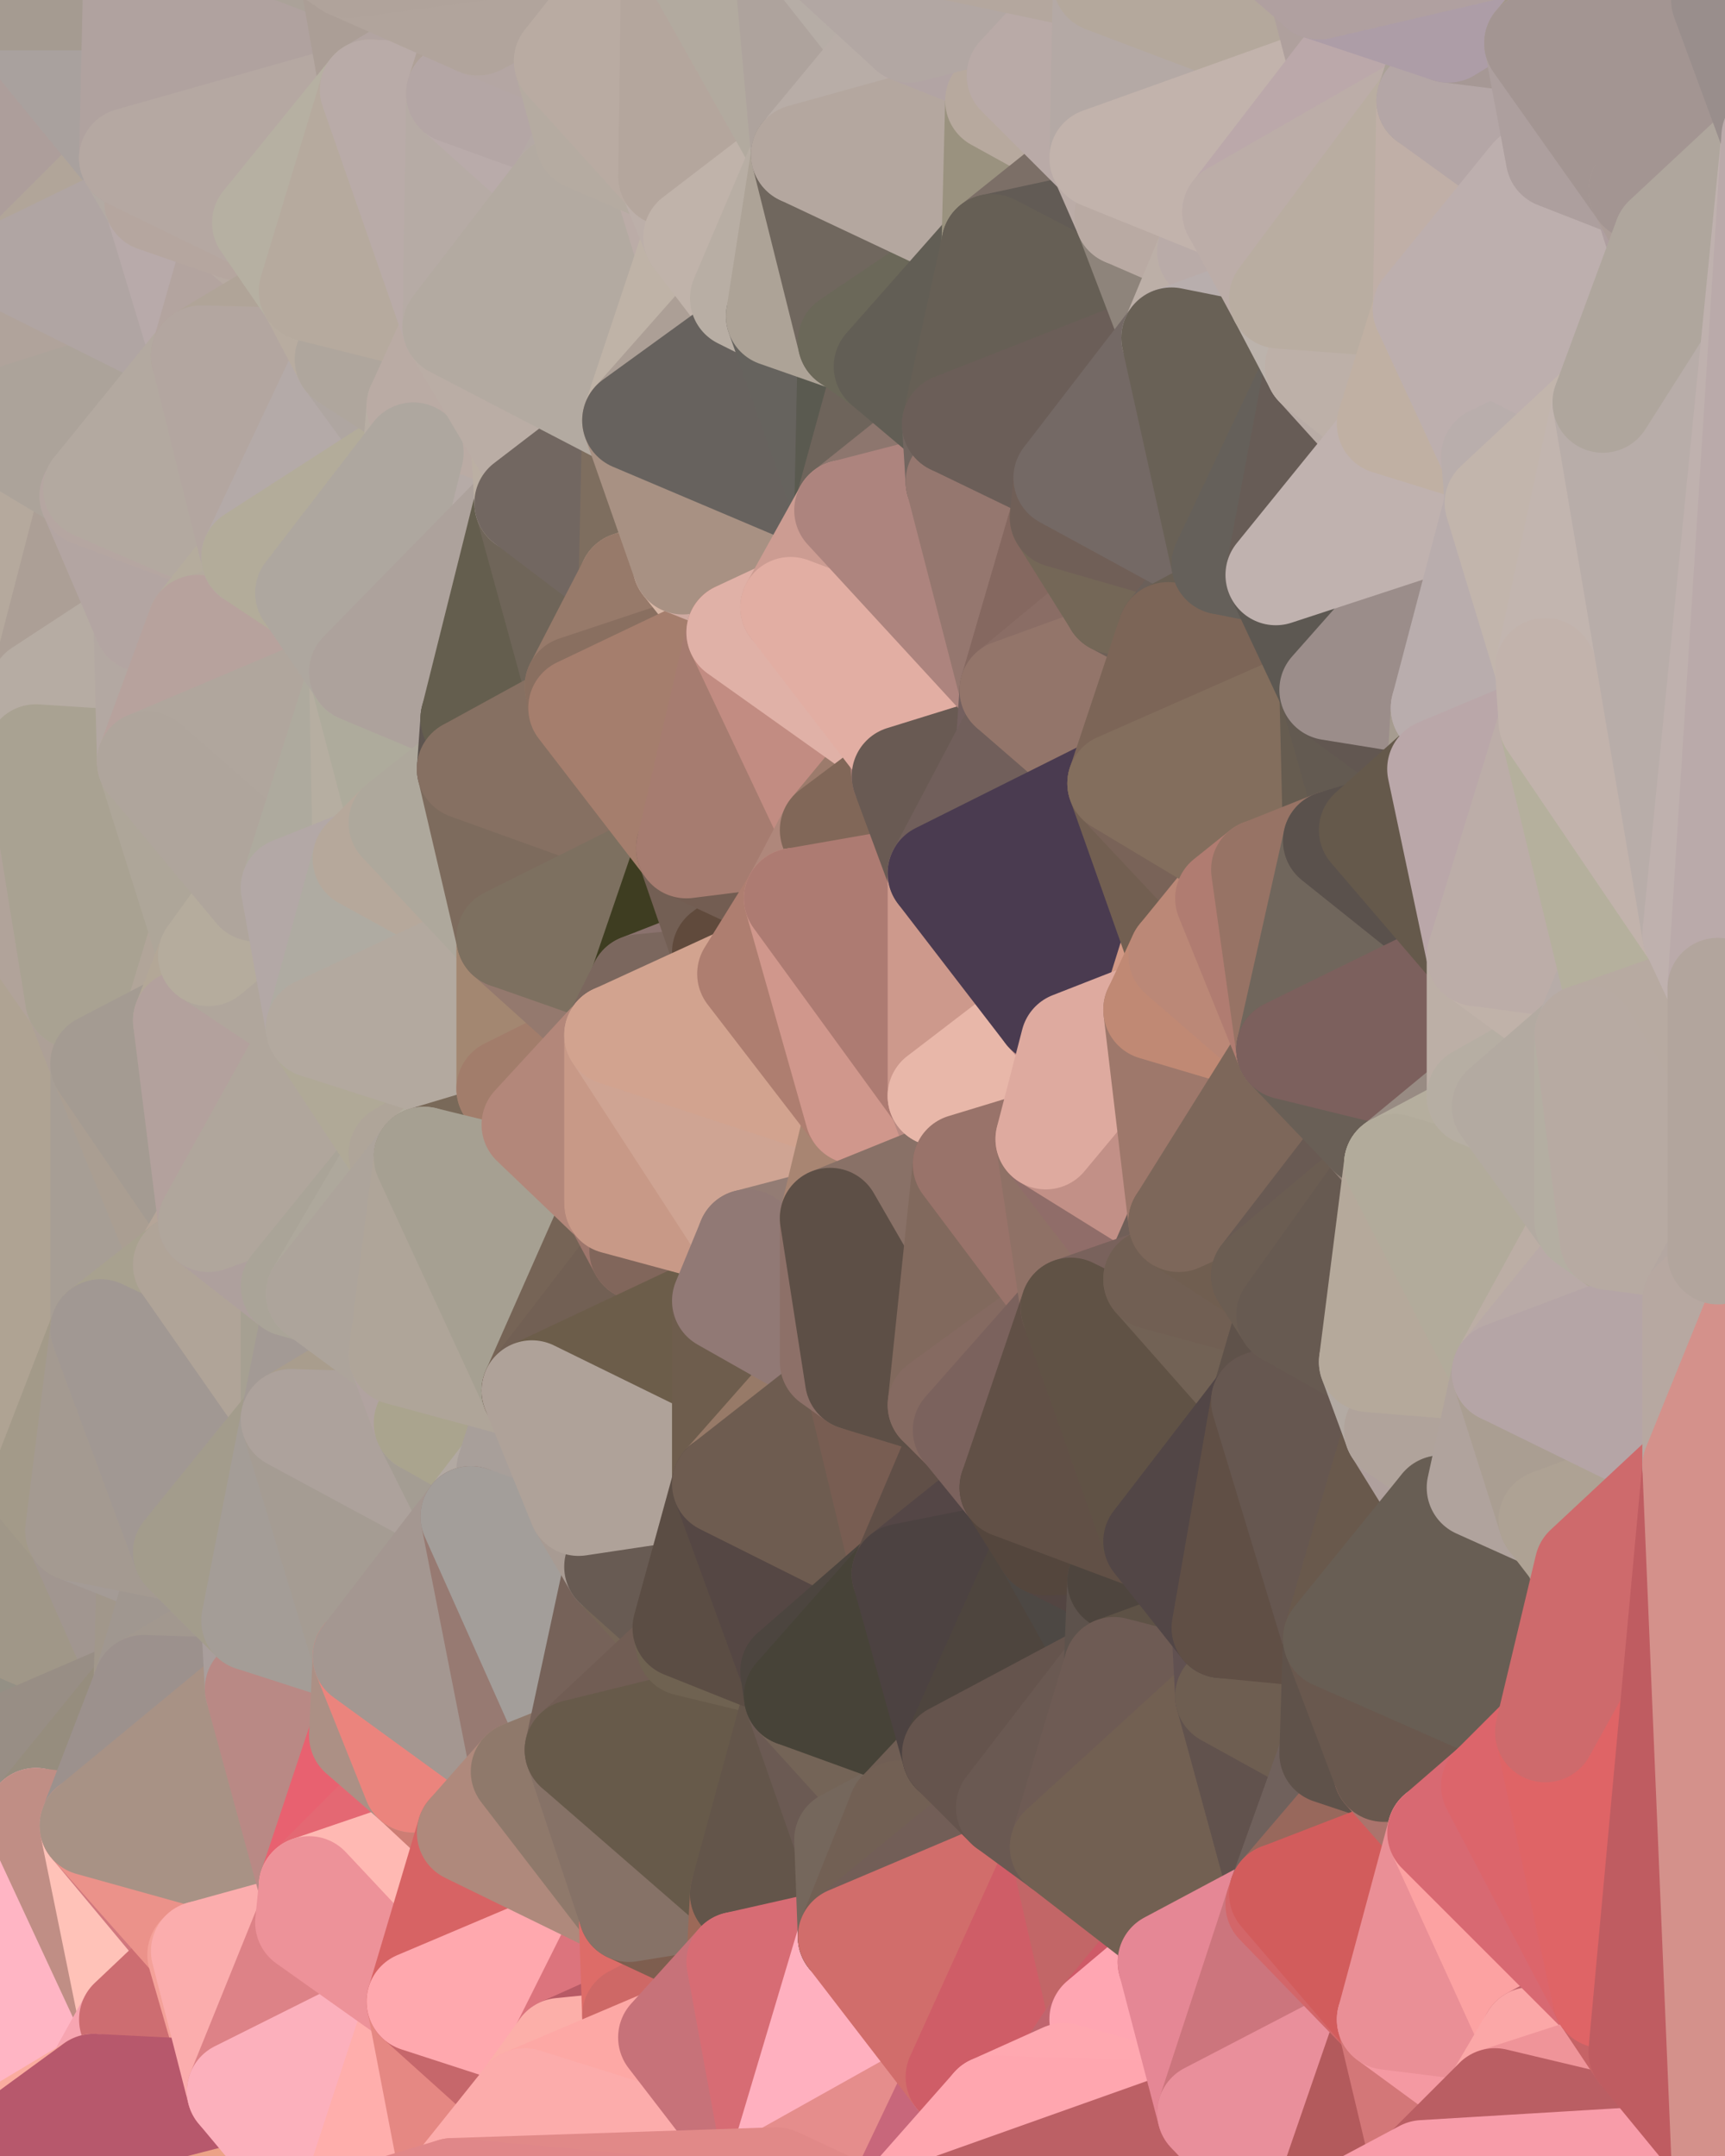 <?xml version="1.0" standalone="yes"?>
<svg width="480" height="600" xmlns="http://www.w3.org/2000/svg" version="1.1" ><polygon points="-34,148 -34,518 -18,222" fill="rgba(167, 159, 146, 1)" stroke="rgba(167, 159, 146, 1)" stroke-width="28" stroke-linejoin="round"/>
		<polygon points="-34,518 -18,444 -18,222" fill="rgba(166, 156, 147, 1)" stroke="rgba(166, 156, 147, 1)" stroke-width="28" stroke-linejoin="round"/>
		<polygon points="-19,204 -34,148 -18,222" fill="rgba(178, 168, 156, 1)" stroke="rgba(178, 168, 156, 1)" stroke-width="28" stroke-linejoin="round"/>
		<polygon points="-34,518 -19,500 -18,444" fill="rgba(154, 147, 137, 1)" stroke="rgba(154, 147, 137, 1)" stroke-width="28" stroke-linejoin="round"/>
		<polygon points="-4,118 -34,148 -3,130" fill="rgba(182, 165, 158, 1)" stroke="rgba(182, 165, 158, 1)" stroke-width="28" stroke-linejoin="round"/>
		<polygon points="-3,574 -34,518 0,599" fill="rgba(254, 155, 175, 1)" stroke="rgba(254, 155, 175, 1)" stroke-width="28" stroke-linejoin="round"/>
		<polygon points="-18,444 -19,500 -4,488" fill="rgba(157, 148, 131, 1)" stroke="rgba(157, 148, 131, 1)" stroke-width="28" stroke-linejoin="round"/>
		<polygon points="-34,148 -4,118 6,74" fill="rgba(178, 163, 168, 1)" stroke="rgba(178, 163, 168, 1)" stroke-width="28" stroke-linejoin="round"/>
		<polygon points="0,0 -34,148 6,74" fill="rgba(175, 163, 149, 1)" stroke="rgba(175, 163, 149, 1)" stroke-width="28" stroke-linejoin="round"/>
		<polygon points="-3,574 0,599 6,592" fill="rgba(172, 95, 111, 1)" stroke="rgba(172, 95, 111, 1)" stroke-width="28" stroke-linejoin="round"/>
		<polygon points="-4,488 -19,500 10,506" fill="rgba(150, 142, 129, 1)" stroke="rgba(150, 142, 129, 1)" stroke-width="28" stroke-linejoin="round"/>
		<polygon points="-19,204 -18,222 10,210" fill="rgba(177, 165, 153, 1)" stroke="rgba(177, 165, 153, 1)" stroke-width="28" stroke-linejoin="round"/>
		<polygon points="-19,204 10,210 11,192" fill="rgba(177, 167, 157, 1)" stroke="rgba(177, 167, 157, 1)" stroke-width="28" stroke-linejoin="round"/>
		<polygon points="-34,148 -19,204 11,192" fill="rgba(172, 162, 150, 1)" stroke="rgba(172, 162, 150, 1)" stroke-width="28" stroke-linejoin="round"/>
		<polygon points="-19,500 -34,518 10,506" fill="rgba(151, 142, 133, 1)" stroke="rgba(151, 142, 133, 1)" stroke-width="28" stroke-linejoin="round"/>
		<polygon points="11,414 -18,444 21,426" fill="rgba(162, 152, 143, 1)" stroke="rgba(162, 152, 143, 1)" stroke-width="28" stroke-linejoin="round"/>
		<polygon points="-3,574 6,592 26,580" fill="rgba(192, 105, 111, 1)" stroke="rgba(192, 105, 111, 1)" stroke-width="28" stroke-linejoin="round"/>
		<polygon points="-3,130 25,138 26,136" fill="rgba(172, 161, 159, 1)" stroke="rgba(172, 161, 159, 1)" stroke-width="28" stroke-linejoin="round"/>
		<polygon points="21,278 28,370 28,296" fill="rgba(170, 162, 151, 1)" stroke="rgba(170, 162, 151, 1)" stroke-width="28" stroke-linejoin="round"/>
		<polygon points="-18,444 11,414 28,370" fill="rgba(165, 155, 146, 1)" stroke="rgba(165, 155, 146, 1)" stroke-width="28" stroke-linejoin="round"/>
		<polygon points="21,278 -18,444 28,370" fill="rgba(170, 158, 146, 1)" stroke="rgba(170, 158, 146, 1)" stroke-width="28" stroke-linejoin="round"/>
		<polygon points="-4,118 -3,130 26,136" fill="rgba(178, 166, 152, 1)" stroke="rgba(178, 166, 152, 1)" stroke-width="28" stroke-linejoin="round"/>
		<polygon points="-3,130 11,192 25,138" fill="rgba(182, 169, 160, 1)" stroke="rgba(182, 169, 160, 1)" stroke-width="28" stroke-linejoin="round"/>
		<polygon points="-18,222 -18,444 21,278" fill="rgba(175, 163, 147, 1)" stroke="rgba(175, 163, 147, 1)" stroke-width="28" stroke-linejoin="round"/>
		<polygon points="-3,130 -34,148 11,192" fill="rgba(181, 169, 157, 1)" stroke="rgba(181, 169, 157, 1)" stroke-width="28" stroke-linejoin="round"/>
		<polygon points="-34,518 -3,574 10,506" fill="rgba(154, 138, 125, 1)" stroke="rgba(154, 138, 125, 1)" stroke-width="28" stroke-linejoin="round"/>
		<polygon points="0,0 6,74 36,44" fill="rgba(173, 158, 155, 1)" stroke="rgba(173, 158, 155, 1)" stroke-width="28" stroke-linejoin="round"/>
		<polygon points="-3,574 26,580 36,562" fill="rgba(217, 128, 146, 1)" stroke="rgba(217, 128, 146, 1)" stroke-width="28" stroke-linejoin="round"/>
		<polygon points="-18,444 -4,488 40,469" fill="rgba(148, 144, 133, 1)" stroke="rgba(148, 144, 133, 1)" stroke-width="28" stroke-linejoin="round"/>
		<polygon points="21,426 -18,444 40,469" fill="rgba(160, 151, 136, 1)" stroke="rgba(160, 151, 136, 1)" stroke-width="28" stroke-linejoin="round"/>
		<polygon points="25,138 11,192 40,173" fill="rgba(172, 159, 150, 1)" stroke="rgba(172, 159, 150, 1)" stroke-width="28" stroke-linejoin="round"/>
		<polygon points="36,44 6,74 43,56" fill="rgba(177, 165, 153, 1)" stroke="rgba(177, 165, 153, 1)" stroke-width="28" stroke-linejoin="round"/>
		<polygon points="11,192 10,210 41,212" fill="rgba(172, 162, 153, 1)" stroke="rgba(172, 162, 153, 1)" stroke-width="28" stroke-linejoin="round"/>
		<polygon points="21,426 40,469 41,434" fill="rgba(161, 150, 144, 1)" stroke="rgba(161, 150, 144, 1)" stroke-width="28" stroke-linejoin="round"/>
		<polygon points="-4,488 10,506 40,469" fill="rgba(152, 142, 133, 1)" stroke="rgba(152, 142, 133, 1)" stroke-width="28" stroke-linejoin="round"/>
		<polygon points="10,506 25,508 40,469" fill="rgba(150, 141, 126, 1)" stroke="rgba(150, 141, 126, 1)" stroke-width="28" stroke-linejoin="round"/>
		<polygon points="0,0 36,44 37,0" fill="rgba(169, 161, 158, 1)" stroke="rgba(169, 161, 158, 1)" stroke-width="28" stroke-linejoin="round"/>
		<polygon points="10,506 -3,574 36,562" fill="rgba(255, 181, 196, 1)" stroke="rgba(255, 181, 196, 1)" stroke-width="28" stroke-linejoin="round"/>
		<polygon points="25,508 10,506 36,562" fill="rgba(192, 142, 133, 1)" stroke="rgba(192, 142, 133, 1)" stroke-width="28" stroke-linejoin="round"/>
		<polygon points="10,210 -18,222 21,278" fill="rgba(177, 163, 154, 1)" stroke="rgba(177, 163, 154, 1)" stroke-width="28" stroke-linejoin="round"/>
		<polygon points="21,278 28,296 51,284" fill="rgba(173, 160, 151, 1)" stroke="rgba(173, 160, 151, 1)" stroke-width="28" stroke-linejoin="round"/>
		<polygon points="40,173 11,192 41,212" fill="rgba(182, 172, 163, 1)" stroke="rgba(182, 172, 163, 1)" stroke-width="28" stroke-linejoin="round"/>
		<polygon points="6,74 -4,118 56,99" fill="rgba(176, 163, 155, 1)" stroke="rgba(176, 163, 155, 1)" stroke-width="28" stroke-linejoin="round"/>
		<polygon points="-4,118 26,136 56,99" fill="rgba(172, 163, 154, 1)" stroke="rgba(172, 163, 154, 1)" stroke-width="28" stroke-linejoin="round"/>
		<polygon points="25,508 36,562 55,544" fill="rgba(255, 194, 184, 1)" stroke="rgba(255, 194, 184, 1)" stroke-width="28" stroke-linejoin="round"/>
		<polygon points="28,296 28,370 51,352" fill="rgba(167, 158, 149, 1)" stroke="rgba(167, 158, 149, 1)" stroke-width="28" stroke-linejoin="round"/>
		<polygon points="41,212 21,278 58,266" fill="rgba(172, 163, 154, 1)" stroke="rgba(172, 163, 154, 1)" stroke-width="28" stroke-linejoin="round"/>
		<polygon points="21,278 51,284 58,266" fill="rgba(177, 165, 153, 1)" stroke="rgba(177, 165, 153, 1)" stroke-width="28" stroke-linejoin="round"/>
		<polygon points="28,296 51,352 58,340" fill="rgba(170, 158, 146, 1)" stroke="rgba(170, 158, 146, 1)" stroke-width="28" stroke-linejoin="round"/>
		<polygon points="43,56 6,74 56,99" fill="rgba(176, 165, 163, 1)" stroke="rgba(176, 165, 163, 1)" stroke-width="28" stroke-linejoin="round"/>
		<polygon points="25,508 55,544 56,543" fill="rgba(209, 120, 126, 1)" stroke="rgba(209, 120, 126, 1)" stroke-width="28" stroke-linejoin="round"/>
		<polygon points="10,210 21,278 41,212" fill="rgba(169, 162, 146, 1)" stroke="rgba(169, 162, 146, 1)" stroke-width="28" stroke-linejoin="round"/>
		<polygon points="36,562 26,580 66,582" fill="rgba(247, 165, 177, 1)" stroke="rgba(247, 165, 177, 1)" stroke-width="28" stroke-linejoin="round"/>
		<polygon points="40,173 41,212 55,174" fill="rgba(179, 168, 162, 1)" stroke="rgba(179, 168, 162, 1)" stroke-width="28" stroke-linejoin="round"/>
		<polygon points="41,434 40,469 51,432" fill="rgba(161, 151, 139, 1)" stroke="rgba(161, 151, 139, 1)" stroke-width="28" stroke-linejoin="round"/>
		<polygon points="21,426 41,434 51,432" fill="rgba(164, 155, 150, 1)" stroke="rgba(164, 155, 150, 1)" stroke-width="28" stroke-linejoin="round"/>
		<polygon points="51,432 40,469 70,451" fill="rgba(160, 151, 144, 1)" stroke="rgba(160, 151, 144, 1)" stroke-width="28" stroke-linejoin="round"/>
		<polygon points="40,173 55,174 70,155" fill="rgba(183, 165, 163, 1)" stroke="rgba(183, 165, 163, 1)" stroke-width="28" stroke-linejoin="round"/>
		<polygon points="25,138 40,173 70,155" fill="rgba(179, 165, 162, 1)" stroke="rgba(179, 165, 162, 1)" stroke-width="28" stroke-linejoin="round"/>
		<polygon points="43,56 56,99 66,64" fill="rgba(184, 170, 170, 1)" stroke="rgba(184, 170, 170, 1)" stroke-width="28" stroke-linejoin="round"/>
		<polygon points="41,212 58,266 71,248" fill="rgba(174, 166, 153, 1)" stroke="rgba(174, 166, 153, 1)" stroke-width="28" stroke-linejoin="round"/>
		<polygon points="26,136 25,138 70,155" fill="rgba(181, 166, 161, 1)" stroke="rgba(181, 166, 161, 1)" stroke-width="28" stroke-linejoin="round"/>
		<polygon points="0,0 37,0 67,-29" fill="rgba(165, 155, 145, 1)" stroke="rgba(165, 155, 145, 1)" stroke-width="28" stroke-linejoin="round"/>
		<polygon points="11,414 21,426 28,370" fill="rgba(163, 154, 137, 1)" stroke="rgba(163, 154, 137, 1)" stroke-width="28" stroke-linejoin="round"/>
		<polygon points="70,451 40,469 71,470" fill="rgba(162, 152, 143, 1)" stroke="rgba(162, 152, 143, 1)" stroke-width="28" stroke-linejoin="round"/>
		<polygon points="55,544 36,562 66,582" fill="rgba(205, 109, 113, 1)" stroke="rgba(205, 109, 113, 1)" stroke-width="28" stroke-linejoin="round"/>
		<polygon points="51,284 28,296 58,340" fill="rgba(164, 155, 146, 1)" stroke="rgba(164, 155, 146, 1)" stroke-width="28" stroke-linejoin="round"/>
		<polygon points="28,370 21,426 51,432" fill="rgba(164, 154, 145, 1)" stroke="rgba(164, 154, 145, 1)" stroke-width="28" stroke-linejoin="round"/>
		<polygon points="58,340 51,352 81,358" fill="rgba(181, 165, 152, 1)" stroke="rgba(181, 165, 152, 1)" stroke-width="28" stroke-linejoin="round"/>
		<polygon points="51,352 28,370 81,395" fill="rgba(168, 161, 143, 1)" stroke="rgba(168, 161, 143, 1)" stroke-width="28" stroke-linejoin="round"/>
		<polygon points="28,370 51,432 81,395" fill="rgba(161, 152, 147, 1)" stroke="rgba(161, 152, 147, 1)" stroke-width="28" stroke-linejoin="round"/>
		<polygon points="56,99 26,136 70,155" fill="rgba(179, 169, 160, 1)" stroke="rgba(179, 169, 160, 1)" stroke-width="28" stroke-linejoin="round"/>
		<polygon points="56,543 85,535 86,525" fill="rgba(219, 132, 138, 1)" stroke="rgba(219, 132, 138, 1)" stroke-width="28" stroke-linejoin="round"/>
		<polygon points="66,64 56,99 86,81" fill="rgba(179, 164, 159, 1)" stroke="rgba(179, 164, 159, 1)" stroke-width="28" stroke-linejoin="round"/>
		<polygon points="73,62 66,64 86,81" fill="rgba(183, 170, 162, 1)" stroke="rgba(183, 170, 162, 1)" stroke-width="28" stroke-linejoin="round"/>
		<polygon points="70,155 55,174 85,165" fill="rgba(181, 172, 157, 1)" stroke="rgba(181, 172, 157, 1)" stroke-width="28" stroke-linejoin="round"/>
		<polygon points="40,469 25,508 71,470" fill="rgba(156, 145, 141, 1)" stroke="rgba(156, 145, 141, 1)" stroke-width="28" stroke-linejoin="round"/>
		<polygon points="58,266 51,284 88,286" fill="rgba(179, 167, 151, 1)" stroke="rgba(179, 167, 151, 1)" stroke-width="28" stroke-linejoin="round"/>
		<polygon points="25,508 56,543 86,525" fill="rgba(235, 146, 138, 1)" stroke="rgba(235, 146, 138, 1)" stroke-width="28" stroke-linejoin="round"/>
		<polygon points="71,470 25,508 86,525" fill="rgba(168, 146, 133, 1)" stroke="rgba(168, 146, 133, 1)" stroke-width="28" stroke-linejoin="round"/>
		<polygon points="51,352 81,395 81,358" fill="rgba(176, 164, 152, 1)" stroke="rgba(176, 164, 152, 1)" stroke-width="28" stroke-linejoin="round"/>
		<polygon points="36,44 43,56 73,62" fill="rgba(179, 170, 163, 1)" stroke="rgba(179, 170, 163, 1)" stroke-width="28" stroke-linejoin="round"/>
		<polygon points="43,56 66,64 73,62" fill="rgba(181, 166, 159, 1)" stroke="rgba(181, 166, 159, 1)" stroke-width="28" stroke-linejoin="round"/>
		<polygon points="56,543 55,544 66,582" fill="rgba(244, 161, 153, 1)" stroke="rgba(244, 161, 153, 1)" stroke-width="28" stroke-linejoin="round"/>
		<polygon points="6,592 0,599 26,580" fill="rgba(250, 172, 159, 1)" stroke="rgba(250, 172, 159, 1)" stroke-width="28" stroke-linejoin="round"/>
		<polygon points="86,81 56,99 96,100" fill="rgba(176, 164, 152, 1)" stroke="rgba(176, 164, 152, 1)" stroke-width="28" stroke-linejoin="round"/>
		<polygon points="67,-29 37,0 97,-9" fill="rgba(169, 154, 147, 1)" stroke="rgba(169, 154, 147, 1)" stroke-width="28" stroke-linejoin="round"/>
		<polygon points="66,582 0,599 96,618" fill="rgba(236, 162, 135, 1)" stroke="rgba(236, 162, 135, 1)" stroke-width="28" stroke-linejoin="round"/>
		<polygon points="81,358 81,395 88,360" fill="rgba(166, 160, 146, 1)" stroke="rgba(166, 160, 146, 1)" stroke-width="28" stroke-linejoin="round"/>
		<polygon points="51,284 58,340 88,286" fill="rgba(179, 161, 157, 1)" stroke="rgba(179, 161, 157, 1)" stroke-width="28" stroke-linejoin="round"/>
		<polygon points="81,247 58,266 88,286" fill="rgba(176, 166, 156, 1)" stroke="rgba(176, 166, 156, 1)" stroke-width="28" stroke-linejoin="round"/>
		<polygon points="71,248 58,266 81,247" fill="rgba(181, 172, 157, 1)" stroke="rgba(181, 172, 157, 1)" stroke-width="28" stroke-linejoin="round"/>
		<polygon points="26,580 0,599 66,582" fill="rgba(183, 88, 108, 1)" stroke="rgba(183, 88, 108, 1)" stroke-width="28" stroke-linejoin="round"/>
		<polygon points="85,165 55,174 100,187" fill="rgba(180, 170, 158, 1)" stroke="rgba(180, 170, 158, 1)" stroke-width="28" stroke-linejoin="round"/>
		<polygon points="70,451 71,470 101,461" fill="rgba(169, 158, 156, 1)" stroke="rgba(169, 158, 156, 1)" stroke-width="28" stroke-linejoin="round"/>
		<polygon points="56,543 66,582 85,535" fill="rgba(251, 173, 173, 1)" stroke="rgba(251, 173, 173, 1)" stroke-width="28" stroke-linejoin="round"/>
		<polygon points="97,-9 37,0 103,25" fill="rgba(171, 162, 153, 1)" stroke="rgba(171, 162, 153, 1)" stroke-width="28" stroke-linejoin="round"/>
		<polygon points="37,0 36,44 103,25" fill="rgba(176, 162, 159, 1)" stroke="rgba(176, 162, 159, 1)" stroke-width="28" stroke-linejoin="round"/>
		<polygon points="36,44 73,62 103,25" fill="rgba(181, 168, 162, 1)" stroke="rgba(181, 168, 162, 1)" stroke-width="28" stroke-linejoin="round"/>
		<polygon points="71,470 100,483 101,461" fill="rgba(163, 155, 142, 1)" stroke="rgba(163, 155, 142, 1)" stroke-width="28" stroke-linejoin="round"/>
		<polygon points="71,470 86,525 100,483" fill="rgba(185, 137, 133, 1)" stroke="rgba(185, 137, 133, 1)" stroke-width="28" stroke-linejoin="round"/>
		<polygon points="55,174 41,212 100,187" fill="rgba(183, 162, 157, 1)" stroke="rgba(183, 162, 157, 1)" stroke-width="28" stroke-linejoin="round"/>
		<polygon points="41,212 81,247 100,187" fill="rgba(176, 166, 157, 1)" stroke="rgba(176, 166, 157, 1)" stroke-width="28" stroke-linejoin="round"/>
		<polygon points="56,99 70,155 96,100" fill="rgba(179, 166, 160, 1)" stroke="rgba(179, 166, 160, 1)" stroke-width="28" stroke-linejoin="round"/>
		<polygon points="41,212 71,248 81,247" fill="rgba(175, 165, 156, 1)" stroke="rgba(175, 165, 156, 1)" stroke-width="28" stroke-linejoin="round"/>
		<polygon points="51,432 70,451 81,395" fill="rgba(163, 156, 140, 1)" stroke="rgba(163, 156, 140, 1)" stroke-width="28" stroke-linejoin="round"/>
		<polygon points="58,340 81,358 111,321" fill="rgba(174, 160, 157, 1)" stroke="rgba(174, 160, 157, 1)" stroke-width="28" stroke-linejoin="round"/>
		<polygon points="88,286 58,340 111,321" fill="rgba(176, 166, 156, 1)" stroke="rgba(176, 166, 156, 1)" stroke-width="28" stroke-linejoin="round"/>
		<polygon points="88,360 81,395 111,377" fill="rgba(163, 154, 149, 1)" stroke="rgba(163, 154, 149, 1)" stroke-width="28" stroke-linejoin="round"/>
		<polygon points="100,187 81,247 101,239" fill="rgba(174, 170, 158, 1)" stroke="rgba(174, 170, 158, 1)" stroke-width="28" stroke-linejoin="round"/>
		<polygon points="96,100 70,155 115,126" fill="rgba(180, 170, 168, 1)" stroke="rgba(180, 170, 168, 1)" stroke-width="28" stroke-linejoin="round"/>
		<polygon points="81,358 88,360 111,321" fill="rgba(170, 164, 152, 1)" stroke="rgba(170, 164, 152, 1)" stroke-width="28" stroke-linejoin="round"/>
		<polygon points="100,187 101,239 111,229" fill="rgba(182, 174, 161, 1)" stroke="rgba(182, 174, 161, 1)" stroke-width="28" stroke-linejoin="round"/>
		<polygon points="96,100 115,126 116,113" fill="rgba(175, 166, 161, 1)" stroke="rgba(175, 166, 161, 1)" stroke-width="28" stroke-linejoin="round"/>
		<polygon points="85,535 66,582 116,557" fill="rgba(221, 130, 135, 1)" stroke="rgba(221, 130, 135, 1)" stroke-width="28" stroke-linejoin="round"/>
		<polygon points="100,483 86,525 115,496" fill="rgba(232, 97, 112, 1)" stroke="rgba(232, 97, 112, 1)" stroke-width="28" stroke-linejoin="round"/>
		<polygon points="111,377 81,395 118,396" fill="rgba(169, 157, 141, 1)" stroke="rgba(169, 157, 141, 1)" stroke-width="28" stroke-linejoin="round"/>
		<polygon points="70,155 85,165 115,126" fill="rgba(179, 172, 154, 1)" stroke="rgba(179, 172, 154, 1)" stroke-width="28" stroke-linejoin="round"/>
		<polygon points="81,247 88,286 101,239" fill="rgba(179, 168, 166, 1)" stroke="rgba(179, 168, 166, 1)" stroke-width="28" stroke-linejoin="round"/>
		<polygon points="86,81 96,100 126,91" fill="rgba(184, 172, 160, 1)" stroke="rgba(184, 172, 160, 1)" stroke-width="28" stroke-linejoin="round"/>
		<polygon points="96,100 116,113 126,91" fill="rgba(175, 166, 157, 1)" stroke="rgba(175, 166, 157, 1)" stroke-width="28" stroke-linejoin="round"/>
		<polygon points="81,395 70,451 101,461" fill="rgba(164, 157, 151, 1)" stroke="rgba(164, 157, 151, 1)" stroke-width="28" stroke-linejoin="round"/>
		<polygon points="100,187 130,214 131,200" fill="rgba(185, 174, 172, 1)" stroke="rgba(185, 174, 172, 1)" stroke-width="28" stroke-linejoin="round"/>
		<polygon points="81,395 101,461 131,422" fill="rgba(165, 156, 147, 1)" stroke="rgba(165, 156, 147, 1)" stroke-width="28" stroke-linejoin="round"/>
		<polygon points="118,396 81,395 131,422" fill="rgba(173, 162, 156, 1)" stroke="rgba(173, 162, 156, 1)" stroke-width="28" stroke-linejoin="round"/>
		<polygon points="115,496 86,525 130,510" fill="rgba(228, 104, 115, 1)" stroke="rgba(228, 104, 115, 1)" stroke-width="28" stroke-linejoin="round"/>
		<polygon points="100,187 111,229 130,214" fill="rgba(174, 171, 156, 1)" stroke="rgba(174, 171, 156, 1)" stroke-width="28" stroke-linejoin="round"/>
		<polygon points="66,582 96,618 116,557" fill="rgba(252, 176, 188, 1)" stroke="rgba(252, 176, 188, 1)" stroke-width="28" stroke-linejoin="round"/>
		<polygon points="97,-9 103,25 133,7" fill="rgba(171, 158, 150, 1)" stroke="rgba(171, 158, 150, 1)" stroke-width="28" stroke-linejoin="round"/>
		<polygon points="103,25 127,26 133,7" fill="rgba(178, 164, 161, 1)" stroke="rgba(178, 164, 161, 1)" stroke-width="28" stroke-linejoin="round"/>
		<polygon points="86,525 116,557 130,510" fill="rgba(255, 185, 179, 1)" stroke="rgba(255, 185, 179, 1)" stroke-width="28" stroke-linejoin="round"/>
		<polygon points="116,557 96,618 126,609" fill="rgba(255, 174, 172, 1)" stroke="rgba(255, 174, 172, 1)" stroke-width="28" stroke-linejoin="round"/>
		<polygon points="111,321 88,360 118,322" fill="rgba(174, 168, 156, 1)" stroke="rgba(174, 168, 156, 1)" stroke-width="28" stroke-linejoin="round"/>
		<polygon points="86,525 85,535 116,557" fill="rgba(237, 146, 153, 1)" stroke="rgba(237, 146, 153, 1)" stroke-width="28" stroke-linejoin="round"/>
		<polygon points="73,62 86,81 103,25" fill="rgba(182, 176, 162, 1)" stroke="rgba(182, 176, 162, 1)" stroke-width="28" stroke-linejoin="round"/>
		<polygon points="118,396 131,422 141,409" fill="rgba(164, 157, 147, 1)" stroke="rgba(164, 157, 147, 1)" stroke-width="28" stroke-linejoin="round"/>
		<polygon points="88,286 111,321 141,303" fill="rgba(176, 169, 151, 1)" stroke="rgba(176, 169, 151, 1)" stroke-width="28" stroke-linejoin="round"/>
		<polygon points="111,321 118,322 141,303" fill="rgba(175, 165, 153, 1)" stroke="rgba(175, 165, 153, 1)" stroke-width="28" stroke-linejoin="round"/>
		<polygon points="101,239 88,286 141,261" fill="rgba(175, 171, 162, 1)" stroke="rgba(175, 171, 162, 1)" stroke-width="28" stroke-linejoin="round"/>
		<polygon points="111,229 101,239 141,261" fill="rgba(182, 168, 155, 1)" stroke="rgba(182, 168, 155, 1)" stroke-width="28" stroke-linejoin="round"/>
		<polygon points="88,360 111,377 118,322" fill="rgba(173, 164, 155, 1)" stroke="rgba(173, 164, 155, 1)" stroke-width="28" stroke-linejoin="round"/>
		<polygon points="115,496 130,510 145,493" fill="rgba(205, 125, 116, 1)" stroke="rgba(205, 125, 116, 1)" stroke-width="28" stroke-linejoin="round"/>
		<polygon points="116,113 115,126 145,123" fill="rgba(184, 174, 164, 1)" stroke="rgba(184, 174, 164, 1)" stroke-width="28" stroke-linejoin="round"/>
		<polygon points="101,461 100,483 115,496" fill="rgba(172, 144, 133, 1)" stroke="rgba(172, 144, 133, 1)" stroke-width="28" stroke-linejoin="round"/>
		<polygon points="145,123 115,126 146,140" fill="rgba(175, 165, 155, 1)" stroke="rgba(175, 165, 155, 1)" stroke-width="28" stroke-linejoin="round"/>
		<polygon points="116,557 126,609 146,584" fill="rgba(229, 136, 131, 1)" stroke="rgba(229, 136, 131, 1)" stroke-width="28" stroke-linejoin="round"/>
		<polygon points="103,25 86,81 126,91" fill="rgba(182, 170, 158, 1)" stroke="rgba(182, 170, 158, 1)" stroke-width="28" stroke-linejoin="round"/>
		<polygon points="141,303 118,322 148,313" fill="rgba(178, 172, 158, 1)" stroke="rgba(178, 172, 158, 1)" stroke-width="28" stroke-linejoin="round"/>
		<polygon points="111,377 118,396 148,387" fill="rgba(177, 163, 160, 1)" stroke="rgba(177, 163, 160, 1)" stroke-width="28" stroke-linejoin="round"/>
		<polygon points="118,396 141,409 148,387" fill="rgba(170, 164, 142, 1)" stroke="rgba(170, 164, 142, 1)" stroke-width="28" stroke-linejoin="round"/>
		<polygon points="115,126 100,187 146,140" fill="rgba(182, 171, 167, 1)" stroke="rgba(182, 171, 167, 1)" stroke-width="28" stroke-linejoin="round"/>
		<polygon points="101,461 115,496 145,493" fill="rgba(235, 132, 125, 1)" stroke="rgba(235, 132, 125, 1)" stroke-width="28" stroke-linejoin="round"/>
		<polygon points="126,91 116,113 145,123" fill="rgba(186, 171, 164, 1)" stroke="rgba(186, 171, 164, 1)" stroke-width="28" stroke-linejoin="round"/>
		<polygon points="141,261 88,286 141,303" fill="rgba(179, 169, 159, 1)" stroke="rgba(179, 169, 159, 1)" stroke-width="28" stroke-linejoin="round"/>
		<polygon points="103,25 126,91 127,26" fill="rgba(185, 171, 168, 1)" stroke="rgba(185, 171, 168, 1)" stroke-width="28" stroke-linejoin="round"/>
		<polygon points="85,165 100,187 115,126" fill="rgba(174, 167, 159, 1)" stroke="rgba(174, 167, 159, 1)" stroke-width="28" stroke-linejoin="round"/>
		<polygon points="116,557 146,584 156,570" fill="rgba(198, 103, 107, 1)" stroke="rgba(198, 103, 107, 1)" stroke-width="28" stroke-linejoin="round"/>
		<polygon points="127,26 126,91 156,52" fill="rgba(182, 171, 165, 1)" stroke="rgba(182, 171, 165, 1)" stroke-width="28" stroke-linejoin="round"/>
		<polygon points="133,7 127,26 157,17" fill="rgba(175, 161, 152, 1)" stroke="rgba(175, 161, 152, 1)" stroke-width="28" stroke-linejoin="round"/>
		<polygon points="100,187 131,200 146,140" fill="rgba(173, 162, 156, 1)" stroke="rgba(173, 162, 156, 1)" stroke-width="28" stroke-linejoin="round"/>
		<polygon points="130,214 111,229 141,261" fill="rgba(174, 168, 156, 1)" stroke="rgba(174, 168, 156, 1)" stroke-width="28" stroke-linejoin="round"/>
		<polygon points="141,409 131,422 161,419" fill="rgba(178, 169, 162, 1)" stroke="rgba(178, 169, 162, 1)" stroke-width="28" stroke-linejoin="round"/>
		<polygon points="160,191 131,200 161,197" fill="rgba(113, 97, 84, 1)" stroke="rgba(113, 97, 84, 1)" stroke-width="28" stroke-linejoin="round"/>
		<polygon points="127,26 156,52 163,39" fill="rgba(185, 171, 170, 1)" stroke="rgba(185, 171, 170, 1)" stroke-width="28" stroke-linejoin="round"/>
		<polygon points="157,17 127,26 163,39" fill="rgba(180, 166, 165, 1)" stroke="rgba(180, 166, 165, 1)" stroke-width="28" stroke-linejoin="round"/>
		<polygon points="131,200 130,214 161,197" fill="rgba(94, 85, 80, 1)" stroke="rgba(94, 85, 80, 1)" stroke-width="28" stroke-linejoin="round"/>
		<polygon points="146,140 131,200 160,191" fill="rgba(100, 94, 78, 1)" stroke="rgba(100, 94, 78, 1)" stroke-width="28" stroke-linejoin="round"/>
		<polygon points="148,313 118,322 171,335" fill="rgba(121, 105, 89, 1)" stroke="rgba(121, 105, 89, 1)" stroke-width="28" stroke-linejoin="round"/>
		<polygon points="161,419 131,422 171,436" fill="rgba(160, 156, 145, 1)" stroke="rgba(160, 156, 145, 1)" stroke-width="28" stroke-linejoin="round"/>
		<polygon points="141,261 141,303 171,288" fill="rgba(163, 135, 113, 1)" stroke="rgba(163, 135, 113, 1)" stroke-width="28" stroke-linejoin="round"/>
		<polygon points="141,303 148,313 171,288" fill="rgba(162, 125, 107, 1)" stroke="rgba(162, 125, 107, 1)" stroke-width="28" stroke-linejoin="round"/>
		<polygon points="148,387 141,409 161,419" fill="rgba(168, 159, 154, 1)" stroke="rgba(168, 159, 154, 1)" stroke-width="28" stroke-linejoin="round"/>
		<polygon points="118,322 111,377 148,387" fill="rgba(175, 165, 153, 1)" stroke="rgba(175, 165, 153, 1)" stroke-width="28" stroke-linejoin="round"/>
		<polygon points="131,422 101,461 145,493" fill="rgba(164, 151, 145, 1)" stroke="rgba(164, 151, 145, 1)" stroke-width="28" stroke-linejoin="round"/>
		<polygon points="130,510 116,557 175,532" fill="rgba(215, 99, 100, 1)" stroke="rgba(215, 99, 100, 1)" stroke-width="28" stroke-linejoin="round"/>
		<polygon points="146,140 160,191 175,162" fill="rgba(111, 101, 89, 1)" stroke="rgba(111, 101, 89, 1)" stroke-width="28" stroke-linejoin="round"/>
		<polygon points="118,322 148,387 171,335" fill="rgba(166, 160, 146, 1)" stroke="rgba(166, 160, 146, 1)" stroke-width="28" stroke-linejoin="round"/>
		<polygon points="131,422 145,493 160,487" fill="rgba(151, 122, 114, 1)" stroke="rgba(151, 122, 114, 1)" stroke-width="28" stroke-linejoin="round"/>
		<polygon points="116,557 156,570 175,532" fill="rgba(255, 168, 174, 1)" stroke="rgba(255, 168, 174, 1)" stroke-width="28" stroke-linejoin="round"/>
		<polygon points="131,422 160,487 171,436" fill="rgba(163, 158, 154, 1)" stroke="rgba(163, 158, 154, 1)" stroke-width="28" stroke-linejoin="round"/>
		<polygon points="171,335 148,387 178,348" fill="rgba(118, 100, 86, 1)" stroke="rgba(118, 100, 86, 1)" stroke-width="28" stroke-linejoin="round"/>
		<polygon points="141,261 171,288 178,274" fill="rgba(148, 121, 110, 1)" stroke="rgba(148, 121, 110, 1)" stroke-width="28" stroke-linejoin="round"/>
		<polygon points="145,123 146,140 176,117" fill="rgba(187, 175, 163, 1)" stroke="rgba(187, 175, 163, 1)" stroke-width="28" stroke-linejoin="round"/>
		<polygon points="126,91 145,123 176,117" fill="rgba(186, 173, 165, 1)" stroke="rgba(186, 173, 165, 1)" stroke-width="28" stroke-linejoin="round"/>
		<polygon points="175,532 156,570 176,561" fill="rgba(220, 116, 125, 1)" stroke="rgba(220, 116, 125, 1)" stroke-width="28" stroke-linejoin="round"/>
		<polygon points="145,493 130,510 175,532" fill="rgba(175, 137, 124, 1)" stroke="rgba(175, 137, 124, 1)" stroke-width="28" stroke-linejoin="round"/>
		<polygon points="160,487 145,493 175,532" fill="rgba(143, 121, 107, 1)" stroke="rgba(143, 121, 107, 1)" stroke-width="28" stroke-linejoin="round"/>
		<polygon points="163,39 156,52 186,49" fill="rgba(180, 169, 165, 1)" stroke="rgba(180, 169, 165, 1)" stroke-width="28" stroke-linejoin="round"/>
		<polygon points="133,7 157,17 187,-21" fill="rgba(180, 166, 163, 1)" stroke="rgba(180, 166, 163, 1)" stroke-width="28" stroke-linejoin="round"/>
		<polygon points="176,561 156,570 186,567" fill="rgba(183, 90, 101, 1)" stroke="rgba(183, 90, 101, 1)" stroke-width="28" stroke-linejoin="round"/>
		<polygon points="171,436 160,487 191,458" fill="rgba(118, 98, 89, 1)" stroke="rgba(118, 98, 89, 1)" stroke-width="28" stroke-linejoin="round"/>
		<polygon points="190,453 171,436 191,458" fill="rgba(118, 102, 87, 1)" stroke="rgba(118, 102, 87, 1)" stroke-width="28" stroke-linejoin="round"/>
		<polygon points="130,214 141,261 191,236" fill="rgba(125, 107, 93, 1)" stroke="rgba(125, 107, 93, 1)" stroke-width="28" stroke-linejoin="round"/>
		<polygon points="161,197 130,214 191,236" fill="rgba(134, 112, 98, 1)" stroke="rgba(134, 112, 98, 1)" stroke-width="28" stroke-linejoin="round"/>
		<polygon points="146,140 175,162 176,117" fill="rgba(114, 103, 97, 1)" stroke="rgba(114, 103, 97, 1)" stroke-width="28" stroke-linejoin="round"/>
		<polygon points="156,52 176,117 193,66" fill="rgba(185, 173, 161, 1)" stroke="rgba(185, 173, 161, 1)" stroke-width="28" stroke-linejoin="round"/>
		<polygon points="186,49 156,52 193,66" fill="rgba(187, 172, 167, 1)" stroke="rgba(187, 172, 167, 1)" stroke-width="28" stroke-linejoin="round"/>
		<polygon points="141,261 178,274 191,236" fill="rgba(125, 112, 96, 1)" stroke="rgba(125, 112, 96, 1)" stroke-width="28" stroke-linejoin="round"/>
		<polygon points="176,117 175,162 190,157" fill="rgba(126, 110, 95, 1)" stroke="rgba(126, 110, 95, 1)" stroke-width="28" stroke-linejoin="round"/>
		<polygon points="97,-9 133,7 187,-21" fill="rgba(177, 164, 156, 1)" stroke="rgba(177, 164, 156, 1)" stroke-width="28" stroke-linejoin="round"/>
		<polygon points="156,52 126,91 176,117" fill="rgba(179, 170, 161, 1)" stroke="rgba(179, 170, 161, 1)" stroke-width="28" stroke-linejoin="round"/>
		<polygon points="171,288 148,313 171,335" fill="rgba(179, 135, 122, 1)" stroke="rgba(179, 135, 122, 1)" stroke-width="28" stroke-linejoin="round"/>
		<polygon points="191,236 178,274 201,265" fill="rgba(62, 61, 33, 1)" stroke="rgba(62, 61, 33, 1)" stroke-width="28" stroke-linejoin="round"/>
		<polygon points="161,419 171,436 201,413" fill="rgba(168, 155, 147, 1)" stroke="rgba(168, 155, 147, 1)" stroke-width="28" stroke-linejoin="round"/>
		<polygon points="156,570 146,584 186,567" fill="rgba(252, 175, 169, 1)" stroke="rgba(252, 175, 169, 1)" stroke-width="28" stroke-linejoin="round"/>
		<polygon points="190,157 175,162 205,176" fill="rgba(187, 158, 142, 1)" stroke="rgba(187, 158, 142, 1)" stroke-width="28" stroke-linejoin="round"/>
		<polygon points="175,532 176,561 205,546" fill="rgba(221, 108, 104, 1)" stroke="rgba(221, 108, 104, 1)" stroke-width="28" stroke-linejoin="round"/>
		<polygon points="176,561 186,567 205,546" fill="rgba(206, 104, 102, 1)" stroke="rgba(206, 104, 102, 1)" stroke-width="28" stroke-linejoin="round"/>
		<polygon points="178,348 148,387 201,362" fill="rgba(114, 96, 84, 1)" stroke="rgba(114, 96, 84, 1)" stroke-width="28" stroke-linejoin="round"/>
		<polygon points="193,66 176,117 206,83" fill="rgba(191, 179, 167, 1)" stroke="rgba(191, 179, 167, 1)" stroke-width="28" stroke-linejoin="round"/>
		<polygon points="175,162 160,191 205,176" fill="rgba(151, 122, 106, 1)" stroke="rgba(151, 122, 106, 1)" stroke-width="28" stroke-linejoin="round"/>
		<polygon points="201,265 178,274 208,271" fill="rgba(138, 114, 110, 1)" stroke="rgba(138, 114, 110, 1)" stroke-width="28" stroke-linejoin="round"/>
		<polygon points="171,335 178,348 208,345" fill="rgba(158, 118, 108, 1)" stroke="rgba(158, 118, 108, 1)" stroke-width="28" stroke-linejoin="round"/>
		<polygon points="178,348 201,362 208,345" fill="rgba(129, 102, 91, 1)" stroke="rgba(129, 102, 91, 1)" stroke-width="28" stroke-linejoin="round"/>
		<polygon points="175,532 205,546 206,527" fill="rgba(126, 94, 79, 1)" stroke="rgba(126, 94, 79, 1)" stroke-width="28" stroke-linejoin="round"/>
		<polygon points="160,191 161,197 205,176" fill="rgba(137, 111, 96, 1)" stroke="rgba(137, 111, 96, 1)" stroke-width="28" stroke-linejoin="round"/>
		<polygon points="148,387 201,413 201,362" fill="rgba(108, 93, 74, 1)" stroke="rgba(108, 93, 74, 1)" stroke-width="28" stroke-linejoin="round"/>
		<polygon points="171,436 190,453 201,413" fill="rgba(104, 91, 83, 1)" stroke="rgba(104, 91, 83, 1)" stroke-width="28" stroke-linejoin="round"/>
		<polygon points="148,387 161,419 201,413" fill="rgba(175, 162, 153, 1)" stroke="rgba(175, 162, 153, 1)" stroke-width="28" stroke-linejoin="round"/>
		<polygon points="157,17 163,39 186,49" fill="rgba(181, 171, 161, 1)" stroke="rgba(181, 171, 161, 1)" stroke-width="28" stroke-linejoin="round"/>
		<polygon points="186,567 146,584 216,606" fill="rgba(253, 168, 165, 1)" stroke="rgba(253, 168, 165, 1)" stroke-width="28" stroke-linejoin="round"/>
		<polygon points="146,584 126,609 216,606" fill="rgba(252, 172, 171, 1)" stroke="rgba(252, 172, 171, 1)" stroke-width="28" stroke-linejoin="round"/>
		<polygon points="178,274 171,288 208,271" fill="rgba(123, 103, 94, 1)" stroke="rgba(123, 103, 94, 1)" stroke-width="28" stroke-linejoin="round"/>
		<polygon points="160,487 175,532 206,527" fill="rgba(134, 114, 103, 1)" stroke="rgba(134, 114, 103, 1)" stroke-width="28" stroke-linejoin="round"/>
		<polygon points="220,465 191,458 221,472" fill="rgba(118, 104, 93, 1)" stroke="rgba(118, 104, 93, 1)" stroke-width="28" stroke-linejoin="round"/>
		<polygon points="191,236 201,265 221,250" fill="rgba(115, 95, 84, 1)" stroke="rgba(115, 95, 84, 1)" stroke-width="28" stroke-linejoin="round"/>
		<polygon points="67,-29 97,-9 187,-21" fill="rgba(176, 163, 155, 1)" stroke="rgba(176, 163, 155, 1)" stroke-width="28" stroke-linejoin="round"/>
		<polygon points="186,49 193,66 223,43" fill="rgba(188, 175, 169, 1)" stroke="rgba(188, 175, 169, 1)" stroke-width="28" stroke-linejoin="round"/>
		<polygon points="191,458 160,487 221,472" fill="rgba(113, 93, 84, 1)" stroke="rgba(113, 93, 84, 1)" stroke-width="28" stroke-linejoin="round"/>
		<polygon points="160,487 206,527 221,472" fill="rgba(103, 90, 74, 1)" stroke="rgba(103, 90, 74, 1)" stroke-width="28" stroke-linejoin="round"/>
		<polygon points="201,265 208,271 221,250" fill="rgba(96, 74, 60, 1)" stroke="rgba(96, 74, 60, 1)" stroke-width="28" stroke-linejoin="round"/>
		<polygon points="190,453 191,458 220,465" fill="rgba(111, 98, 81, 1)" stroke="rgba(111, 98, 81, 1)" stroke-width="28" stroke-linejoin="round"/>
		<polygon points="190,157 205,176 220,169" fill="rgba(215, 182, 165, 1)" stroke="rgba(215, 182, 165, 1)" stroke-width="28" stroke-linejoin="round"/>
		<polygon points="206,83 176,117 216,88" fill="rgba(172, 159, 150, 1)" stroke="rgba(172, 159, 150, 1)" stroke-width="28" stroke-linejoin="round"/>
		<polygon points="161,197 191,236 205,176" fill="rgba(165, 126, 109, 1)" stroke="rgba(165, 126, 109, 1)" stroke-width="28" stroke-linejoin="round"/>
		<polygon points="157,17 186,49 187,-21" fill="rgba(185, 171, 162, 1)" stroke="rgba(185, 171, 162, 1)" stroke-width="28" stroke-linejoin="round"/>
		<polygon points="191,236 221,250 231,231" fill="rgba(115, 93, 82, 1)" stroke="rgba(115, 93, 82, 1)" stroke-width="28" stroke-linejoin="round"/>
		<polygon points="201,362 201,413 231,379" fill="rgba(110, 93, 77, 1)" stroke="rgba(110, 93, 77, 1)" stroke-width="28" stroke-linejoin="round"/>
		<polygon points="171,288 171,335 208,345" fill="rgba(200, 153, 135, 1)" stroke="rgba(200, 153, 135, 1)" stroke-width="28" stroke-linejoin="round"/>
		<polygon points="190,157 220,169 235,142" fill="rgba(207, 170, 161, 1)" stroke="rgba(207, 170, 161, 1)" stroke-width="28" stroke-linejoin="round"/>
		<polygon points="206,527 205,546 236,539" fill="rgba(156, 105, 88, 1)" stroke="rgba(156, 105, 88, 1)" stroke-width="28" stroke-linejoin="round"/>
		<polygon points="176,117 190,157 235,142" fill="rgba(168, 145, 131, 1)" stroke="rgba(168, 145, 131, 1)" stroke-width="28" stroke-linejoin="round"/>
		<polygon points="187,-21 186,49 223,43" fill="rgba(180, 166, 157, 1)" stroke="rgba(180, 166, 157, 1)" stroke-width="28" stroke-linejoin="round"/>
		<polygon points="193,66 206,83 223,43" fill="rgba(192, 179, 170, 1)" stroke="rgba(192, 179, 170, 1)" stroke-width="28" stroke-linejoin="round"/>
		<polygon points="231,379 201,413 238,384" fill="rgba(151, 122, 104, 1)" stroke="rgba(151, 122, 104, 1)" stroke-width="28" stroke-linejoin="round"/>
		<polygon points="208,345 231,339 238,310" fill="rgba(170, 131, 116, 1)" stroke="rgba(170, 131, 116, 1)" stroke-width="28" stroke-linejoin="round"/>
		<polygon points="171,288 208,345 238,310" fill="rgba(207, 164, 147, 1)" stroke="rgba(207, 164, 147, 1)" stroke-width="28" stroke-linejoin="round"/>
		<polygon points="208,271 171,288 238,310" fill="rgba(210, 163, 143, 1)" stroke="rgba(210, 163, 143, 1)" stroke-width="28" stroke-linejoin="round"/>
		<polygon points="235,512 206,527 236,539" fill="rgba(109, 93, 78, 1)" stroke="rgba(109, 93, 78, 1)" stroke-width="28" stroke-linejoin="round"/>
		<polygon points="216,88 176,117 235,142" fill="rgba(103, 98, 94, 1)" stroke="rgba(103, 98, 94, 1)" stroke-width="28" stroke-linejoin="round"/>
		<polygon points="221,472 206,527 235,512" fill="rgba(99, 85, 74, 1)" stroke="rgba(99, 85, 74, 1)" stroke-width="28" stroke-linejoin="round"/>
		<polygon points="205,176 191,236 231,231" fill="rgba(166, 124, 112, 1)" stroke="rgba(166, 124, 112, 1)" stroke-width="28" stroke-linejoin="round"/>
		<polygon points="208,345 231,379 231,339" fill="rgba(147, 124, 116, 1)" stroke="rgba(147, 124, 116, 1)" stroke-width="28" stroke-linejoin="round"/>
		<polygon points="208,345 201,362 231,379" fill="rgba(145, 121, 117, 1)" stroke="rgba(145, 121, 117, 1)" stroke-width="28" stroke-linejoin="round"/>
		<polygon points="217,-24 187,-21 223,43" fill="rgba(178, 170, 159, 1)" stroke="rgba(178, 170, 159, 1)" stroke-width="28" stroke-linejoin="round"/>
		<polygon points="206,83 216,88 223,43" fill="rgba(184, 174, 164, 1)" stroke="rgba(184, 174, 164, 1)" stroke-width="28" stroke-linejoin="round"/>
		<polygon points="201,413 190,453 220,465" fill="rgba(91, 77, 68, 1)" stroke="rgba(91, 77, 68, 1)" stroke-width="28" stroke-linejoin="round"/>
		<polygon points="216,88 235,142 236,95" fill="rgba(102, 99, 94, 1)" stroke="rgba(102, 99, 94, 1)" stroke-width="28" stroke-linejoin="round"/>
		<polygon points="205,546 186,567 216,606" fill="rgba(199, 114, 121, 1)" stroke="rgba(199, 114, 121, 1)" stroke-width="28" stroke-linejoin="round"/>
		<polygon points="217,-24 223,43 247,14" fill="rgba(174, 163, 157, 1)" stroke="rgba(174, 163, 157, 1)" stroke-width="28" stroke-linejoin="round"/>
		<polygon points="205,176 231,231 250,208" fill="rgba(194, 140, 130, 1)" stroke="rgba(194, 140, 130, 1)" stroke-width="28" stroke-linejoin="round"/>
		<polygon points="250,208 231,231 251,216" fill="rgba(156, 123, 108, 1)" stroke="rgba(156, 123, 108, 1)" stroke-width="28" stroke-linejoin="round"/>
		<polygon points="201,413 220,465 251,438" fill="rgba(85, 71, 68, 1)" stroke="rgba(85, 71, 68, 1)" stroke-width="28" stroke-linejoin="round"/>
		<polygon points="220,169 205,176 250,208" fill="rgba(224, 177, 167, 1)" stroke="rgba(224, 177, 167, 1)" stroke-width="28" stroke-linejoin="round"/>
		<polygon points="236,95 235,142 246,102" fill="rgba(90, 90, 80, 1)" stroke="rgba(90, 90, 80, 1)" stroke-width="28" stroke-linejoin="round"/>
		<polygon points="217,-24 247,14 253,9" fill="rgba(182, 173, 166, 1)" stroke="rgba(182, 173, 166, 1)" stroke-width="28" stroke-linejoin="round"/>
		<polygon points="221,472 235,512 250,504" fill="rgba(107, 90, 83, 1)" stroke="rgba(107, 90, 83, 1)" stroke-width="28" stroke-linejoin="round"/>
		<polygon points="231,231 221,250 261,243" fill="rgba(175, 135, 123, 1)" stroke="rgba(175, 135, 123, 1)" stroke-width="28" stroke-linejoin="round"/>
		<polygon points="251,216 231,231 261,243" fill="rgba(129, 103, 88, 1)" stroke="rgba(129, 103, 88, 1)" stroke-width="28" stroke-linejoin="round"/>
		<polygon points="238,384 201,413 251,438" fill="rgba(110, 92, 80, 1)" stroke="rgba(110, 92, 80, 1)" stroke-width="28" stroke-linejoin="round"/>
		<polygon points="205,546 216,606 236,539" fill="rgba(215, 108, 116, 1)" stroke="rgba(215, 108, 116, 1)" stroke-width="28" stroke-linejoin="round"/>
		<polygon points="223,43 216,88 236,95" fill="rgba(173, 163, 151, 1)" stroke="rgba(173, 163, 151, 1)" stroke-width="28" stroke-linejoin="round"/>
		<polygon points="246,102 235,142 265,118" fill="rgba(110, 100, 91, 1)" stroke="rgba(110, 100, 91, 1)" stroke-width="28" stroke-linejoin="round"/>
		<polygon points="221,472 250,504 265,488" fill="rgba(116, 100, 87, 1)" stroke="rgba(116, 100, 87, 1)" stroke-width="28" stroke-linejoin="round"/>
		<polygon points="236,539 216,606 266,578" fill="rgba(255, 176, 191, 1)" stroke="rgba(255, 176, 191, 1)" stroke-width="28" stroke-linejoin="round"/>
		<polygon points="265,118 235,142 266,134" fill="rgba(141, 118, 110, 1)" stroke="rgba(141, 118, 110, 1)" stroke-width="28" stroke-linejoin="round"/>
		<polygon points="261,391 251,438 268,398" fill="rgba(105, 86, 71, 1)" stroke="rgba(105, 86, 71, 1)" stroke-width="28" stroke-linejoin="round"/>
		<polygon points="238,310 231,339 268,324" fill="rgba(168, 133, 114, 1)" stroke="rgba(168, 133, 114, 1)" stroke-width="28" stroke-linejoin="round"/>
		<polygon points="261,305 238,310 268,324" fill="rgba(175, 144, 139, 1)" stroke="rgba(175, 144, 139, 1)" stroke-width="28" stroke-linejoin="round"/>
		<polygon points="216,606 246,620 266,578" fill="rgba(229, 141, 140, 1)" stroke="rgba(229, 141, 140, 1)" stroke-width="28" stroke-linejoin="round"/>
		<polygon points="238,384 251,438 261,391" fill="rgba(120, 93, 82, 1)" stroke="rgba(120, 93, 82, 1)" stroke-width="28" stroke-linejoin="round"/>
		<polygon points="220,465 221,472 251,438" fill="rgba(76, 69, 63, 1)" stroke="rgba(76, 69, 63, 1)" stroke-width="28" stroke-linejoin="round"/>
		<polygon points="235,512 236,539 250,504" fill="rgba(117, 103, 92, 1)" stroke="rgba(117, 103, 92, 1)" stroke-width="28" stroke-linejoin="round"/>
		<polygon points="221,250 208,271 238,310" fill="rgba(174, 126, 112, 1)" stroke="rgba(174, 126, 112, 1)" stroke-width="28" stroke-linejoin="round"/>
		<polygon points="223,43 236,95 276,68" fill="rgba(112, 103, 94, 1)" stroke="rgba(112, 103, 94, 1)" stroke-width="28" stroke-linejoin="round"/>
		<polygon points="251,438 221,472 265,488" fill="rgba(71, 67, 56, 1)" stroke="rgba(71, 67, 56, 1)" stroke-width="28" stroke-linejoin="round"/>
		<polygon points="221,250 238,310 261,305" fill="rgba(208, 151, 140, 1)" stroke="rgba(208, 151, 140, 1)" stroke-width="28" stroke-linejoin="round"/>
		<polygon points="253,9 247,14 277,28" fill="rgba(184, 171, 165, 1)" stroke="rgba(184, 171, 165, 1)" stroke-width="28" stroke-linejoin="round"/>
		<polygon points="236,95 246,102 276,68" fill="rgba(107, 104, 89, 1)" stroke="rgba(107, 104, 89, 1)" stroke-width="28" stroke-linejoin="round"/>
		<polygon points="231,339 231,379 238,384" fill="rgba(141, 112, 104, 1)" stroke="rgba(141, 112, 104, 1)" stroke-width="28" stroke-linejoin="round"/>
		<polygon points="250,208 251,216 280,207" fill="rgba(168, 125, 119, 1)" stroke="rgba(168, 125, 119, 1)" stroke-width="28" stroke-linejoin="round"/>
		<polygon points="265,488 250,504 280,503" fill="rgba(112, 94, 84, 1)" stroke="rgba(112, 94, 84, 1)" stroke-width="28" stroke-linejoin="round"/>
		<polygon points="247,14 223,43 277,28" fill="rgba(184, 173, 167, 1)" stroke="rgba(184, 173, 167, 1)" stroke-width="28" stroke-linejoin="round"/>
		<polygon points="266,578 246,620 276,586" fill="rgba(200, 103, 123, 1)" stroke="rgba(200, 103, 123, 1)" stroke-width="28" stroke-linejoin="round"/>
		<polygon points="261,243 221,250 261,305" fill="rgba(173, 123, 114, 1)" stroke="rgba(173, 123, 114, 1)" stroke-width="28" stroke-linejoin="round"/>
		<polygon points="250,208 280,207 281,192" fill="rgba(191, 158, 143, 1)" stroke="rgba(191, 158, 143, 1)" stroke-width="28" stroke-linejoin="round"/>
		<polygon points="268,398 251,438 281,414" fill="rgba(96, 79, 71, 1)" stroke="rgba(96, 79, 71, 1)" stroke-width="28" stroke-linejoin="round"/>
		<polygon points="253,9 277,28 283,21" fill="rgba(186, 172, 169, 1)" stroke="rgba(186, 172, 169, 1)" stroke-width="28" stroke-linejoin="round"/>
		<polygon points="235,142 220,169 281,192" fill="rgba(204, 156, 146, 1)" stroke="rgba(204, 156, 146, 1)" stroke-width="28" stroke-linejoin="round"/>
		<polygon points="220,169 250,208 281,192" fill="rgba(226, 174, 163, 1)" stroke="rgba(226, 174, 163, 1)" stroke-width="28" stroke-linejoin="round"/>
		<polygon points="251,216 261,243 280,207" fill="rgba(105, 90, 83, 1)" stroke="rgba(105, 90, 83, 1)" stroke-width="28" stroke-linejoin="round"/>
		<polygon points="223,43 276,68 277,28" fill="rgba(180, 167, 159, 1)" stroke="rgba(180, 167, 159, 1)" stroke-width="28" stroke-linejoin="round"/>
		<polygon points="261,243 261,305 291,282" fill="rgba(205, 153, 140, 1)" stroke="rgba(205, 153, 140, 1)" stroke-width="28" stroke-linejoin="round"/>
		<polygon points="261,305 268,324 291,317" fill="rgba(186, 139, 131, 1)" stroke="rgba(186, 139, 131, 1)" stroke-width="28" stroke-linejoin="round"/>
		<polygon points="281,414 251,438 291,430" fill="rgba(84, 70, 70, 1)" stroke="rgba(84, 70, 70, 1)" stroke-width="28" stroke-linejoin="round"/>
		<polygon points="266,134 235,142 281,192" fill="rgba(173, 132, 126, 1)" stroke="rgba(173, 132, 126, 1)" stroke-width="28" stroke-linejoin="round"/>
		<polygon points="231,339 261,391 268,324" fill="rgba(137, 113, 103, 1)" stroke="rgba(137, 113, 103, 1)" stroke-width="28" stroke-linejoin="round"/>
		<polygon points="231,339 238,384 261,391" fill="rgba(93, 79, 70, 1)" stroke="rgba(93, 79, 70, 1)" stroke-width="28" stroke-linejoin="round"/>
		<polygon points="246,102 265,118 276,68" fill="rgba(98, 94, 85, 1)" stroke="rgba(98, 94, 85, 1)" stroke-width="28" stroke-linejoin="round"/>
		<polygon points="265,118 266,134 296,133" fill="rgba(115, 102, 96, 1)" stroke="rgba(115, 102, 96, 1)" stroke-width="28" stroke-linejoin="round"/>
		<polygon points="266,134 295,144 296,133" fill="rgba(124, 107, 99, 1)" stroke="rgba(124, 107, 99, 1)" stroke-width="28" stroke-linejoin="round"/>
		<polygon points="266,578 276,586 296,577" fill="rgba(207, 118, 124, 1)" stroke="rgba(207, 118, 124, 1)" stroke-width="28" stroke-linejoin="round"/>
		<polygon points="250,504 236,539 280,503" fill="rgba(114, 96, 84, 1)" stroke="rgba(114, 96, 84, 1)" stroke-width="28" stroke-linejoin="round"/>
		<polygon points="268,324 261,391 298,364" fill="rgba(129, 105, 93, 1)" stroke="rgba(129, 105, 93, 1)" stroke-width="28" stroke-linejoin="round"/>
		<polygon points="261,391 268,398 298,364" fill="rgba(133, 106, 97, 1)" stroke="rgba(133, 106, 97, 1)" stroke-width="28" stroke-linejoin="round"/>
		<polygon points="261,305 291,317 298,290" fill="rgba(224, 172, 161, 1)" stroke="rgba(224, 172, 161, 1)" stroke-width="28" stroke-linejoin="round"/>
		<polygon points="291,282 261,305 298,290" fill="rgba(232, 183, 169, 1)" stroke="rgba(232, 183, 169, 1)" stroke-width="28" stroke-linejoin="round"/>
		<polygon points="280,503 236,539 295,514" fill="rgba(114, 94, 87, 1)" stroke="rgba(114, 94, 87, 1)" stroke-width="28" stroke-linejoin="round"/>
		<polygon points="266,134 281,192 295,144" fill="rgba(149, 119, 111, 1)" stroke="rgba(149, 119, 111, 1)" stroke-width="28" stroke-linejoin="round"/>
		<polygon points="266,578 296,577 306,562" fill="rgba(249, 165, 163, 1)" stroke="rgba(249, 165, 163, 1)" stroke-width="28" stroke-linejoin="round"/>
		<polygon points="277,28 276,68 306,44" fill="rgba(154, 146, 127, 1)" stroke="rgba(154, 146, 127, 1)" stroke-width="28" stroke-linejoin="round"/>
		<polygon points="253,9 283,21 307,-5" fill="rgba(178, 164, 164, 1)" stroke="rgba(178, 164, 164, 1)" stroke-width="28" stroke-linejoin="round"/>
		<polygon points="283,21 277,28 306,44" fill="rgba(183, 169, 158, 1)" stroke="rgba(183, 169, 158, 1)" stroke-width="28" stroke-linejoin="round"/>
		<polygon points="236,539 266,578 295,514" fill="rgba(209, 109, 107, 1)" stroke="rgba(209, 109, 107, 1)" stroke-width="28" stroke-linejoin="round"/>
		<polygon points="251,438 265,488 291,430" fill="rgba(76, 66, 65, 1)" stroke="rgba(76, 66, 65, 1)" stroke-width="28" stroke-linejoin="round"/>
		<polygon points="216,606 126,609 246,620" fill="rgba(225, 137, 136, 1)" stroke="rgba(225, 137, 136, 1)" stroke-width="28" stroke-linejoin="round"/>
		<polygon points="295,144 281,192 310,168" fill="rgba(133, 104, 96, 1)" stroke="rgba(133, 104, 96, 1)" stroke-width="28" stroke-linejoin="round"/>
		<polygon points="291,430 265,488 310,464" fill="rgba(78, 69, 62, 1)" stroke="rgba(78, 69, 62, 1)" stroke-width="28" stroke-linejoin="round"/>
		<polygon points="295,514 266,578 306,562" fill="rgba(207, 93, 103, 1)" stroke="rgba(207, 93, 103, 1)" stroke-width="28" stroke-linejoin="round"/>
		<polygon points="291,317 268,324 298,364" fill="rgba(153, 115, 106, 1)" stroke="rgba(153, 115, 106, 1)" stroke-width="28" stroke-linejoin="round"/>
		<polygon points="306,44 276,68 313,60" fill="rgba(124, 111, 103, 1)" stroke="rgba(124, 111, 103, 1)" stroke-width="28" stroke-linejoin="round"/>
		<polygon points="281,192 280,207 311,218" fill="rgba(116, 96, 95, 1)" stroke="rgba(116, 96, 95, 1)" stroke-width="28" stroke-linejoin="round"/>
		<polygon points="280,207 261,243 311,218" fill="rgba(113, 95, 91, 1)" stroke="rgba(113, 95, 91, 1)" stroke-width="28" stroke-linejoin="round"/>
		<polygon points="291,430 310,464 311,440" fill="rgba(77, 72, 68, 1)" stroke="rgba(77, 72, 68, 1)" stroke-width="28" stroke-linejoin="round"/>
		<polygon points="265,488 280,503 310,464" fill="rgba(101, 84, 77, 1)" stroke="rgba(101, 84, 77, 1)" stroke-width="28" stroke-linejoin="round"/>
		<polygon points="268,398 281,414 298,364" fill="rgba(123, 98, 93, 1)" stroke="rgba(123, 98, 93, 1)" stroke-width="28" stroke-linejoin="round"/>
		<polygon points="291,282 298,290 321,281" fill="rgba(191, 135, 134, 1)" stroke="rgba(191, 135, 134, 1)" stroke-width="28" stroke-linejoin="round"/>
		<polygon points="291,430 311,440 321,429" fill="rgba(83, 69, 66, 1)" stroke="rgba(83, 69, 66, 1)" stroke-width="28" stroke-linejoin="round"/>
		<polygon points="217,-24 253,9 307,-5" fill="rgba(178, 167, 163, 1)" stroke="rgba(178, 167, 163, 1)" stroke-width="28" stroke-linejoin="round"/>
		<polygon points="313,60 276,68 326,94" fill="rgba(98, 91, 85, 1)" stroke="rgba(98, 91, 85, 1)" stroke-width="28" stroke-linejoin="round"/>
		<polygon points="276,68 265,118 326,94" fill="rgba(102, 95, 85, 1)" stroke="rgba(102, 95, 85, 1)" stroke-width="28" stroke-linejoin="round"/>
		<polygon points="265,118 296,133 326,94" fill="rgba(107, 94, 88, 1)" stroke="rgba(107, 94, 88, 1)" stroke-width="28" stroke-linejoin="round"/>
		<polygon points="295,514 306,562 326,538" fill="rgba(194, 102, 103, 1)" stroke="rgba(194, 102, 103, 1)" stroke-width="28" stroke-linejoin="round"/>
		<polygon points="306,562 325,546 326,538" fill="rgba(206, 90, 103, 1)" stroke="rgba(206, 90, 103, 1)" stroke-width="28" stroke-linejoin="round"/>
		<polygon points="291,317 298,364 321,356" fill="rgba(143, 113, 102, 1)" stroke="rgba(143, 113, 102, 1)" stroke-width="28" stroke-linejoin="round"/>
		<polygon points="311,218 291,282 328,266" fill="rgba(124, 103, 100, 1)" stroke="rgba(124, 103, 100, 1)" stroke-width="28" stroke-linejoin="round"/>
		<polygon points="291,282 321,281 328,266" fill="rgba(210, 153, 133, 1)" stroke="rgba(210, 153, 133, 1)" stroke-width="28" stroke-linejoin="round"/>
		<polygon points="291,317 321,356 328,340" fill="rgba(144, 109, 105, 1)" stroke="rgba(144, 109, 105, 1)" stroke-width="28" stroke-linejoin="round"/>
		<polygon points="310,168 281,192 325,176" fill="rgba(138, 109, 101, 1)" stroke="rgba(138, 109, 101, 1)" stroke-width="28" stroke-linejoin="round"/>
		<polygon points="281,192 311,218 325,176" fill="rgba(147, 117, 106, 1)" stroke="rgba(147, 117, 106, 1)" stroke-width="28" stroke-linejoin="round"/>
		<polygon points="281,414 291,430 321,429" fill="rgba(84, 70, 61, 1)" stroke="rgba(84, 70, 61, 1)" stroke-width="28" stroke-linejoin="round"/>
		<polygon points="261,243 291,282 311,218" fill="rgba(74, 59, 80, 1)" stroke="rgba(74, 59, 80, 1)" stroke-width="28" stroke-linejoin="round"/>
		<polygon points="280,503 295,514 310,464" fill="rgba(106, 89, 82, 1)" stroke="rgba(106, 89, 82, 1)" stroke-width="28" stroke-linejoin="round"/>
		<polygon points="283,21 306,44 307,-5" fill="rgba(185, 170, 167, 1)" stroke="rgba(185, 170, 167, 1)" stroke-width="28" stroke-linejoin="round"/>
		<polygon points="306,562 296,577 336,588" fill="rgba(192, 101, 110, 1)" stroke="rgba(192, 101, 110, 1)" stroke-width="28" stroke-linejoin="round"/>
		<polygon points="313,60 326,94 336,70" fill="rgba(142, 132, 123, 1)" stroke="rgba(142, 132, 123, 1)" stroke-width="28" stroke-linejoin="round"/>
		<polygon points="310,168 325,176 340,157" fill="rgba(110, 96, 87, 1)" stroke="rgba(110, 96, 87, 1)" stroke-width="28" stroke-linejoin="round"/>
		<polygon points="311,440 310,464 340,453" fill="rgba(93, 82, 76, 1)" stroke="rgba(93, 82, 76, 1)" stroke-width="28" stroke-linejoin="round"/>
		<polygon points="311,218 328,266 341,250" fill="rgba(114, 95, 81, 1)" stroke="rgba(114, 95, 81, 1)" stroke-width="28" stroke-linejoin="round"/>
		<polygon points="295,144 310,168 340,157" fill="rgba(116, 103, 87, 1)" stroke="rgba(116, 103, 87, 1)" stroke-width="28" stroke-linejoin="round"/>
		<polygon points="321,429 311,440 340,453" fill="rgba(78, 69, 62, 1)" stroke="rgba(78, 69, 62, 1)" stroke-width="28" stroke-linejoin="round"/>
		<polygon points="306,44 313,60 343,59" fill="rgba(187, 172, 167, 1)" stroke="rgba(187, 172, 167, 1)" stroke-width="28" stroke-linejoin="round"/>
		<polygon points="313,60 336,70 343,59" fill="rgba(185, 170, 163, 1)" stroke="rgba(185, 170, 163, 1)" stroke-width="28" stroke-linejoin="round"/>
		<polygon points="340,453 310,464 341,472" fill="rgba(94, 82, 70, 1)" stroke="rgba(94, 82, 70, 1)" stroke-width="28" stroke-linejoin="round"/>
		<polygon points="310,464 295,514 341,472" fill="rgba(110, 91, 84, 1)" stroke="rgba(110, 91, 84, 1)" stroke-width="28" stroke-linejoin="round"/>
		<polygon points="296,133 295,144 340,157" fill="rgba(112, 95, 87, 1)" stroke="rgba(112, 95, 87, 1)" stroke-width="28" stroke-linejoin="round"/>
		<polygon points="325,546 306,562 336,588" fill="rgba(255, 166, 178, 1)" stroke="rgba(255, 166, 178, 1)" stroke-width="28" stroke-linejoin="round"/>
		<polygon points="321,281 291,317 328,340" fill="rgba(194, 144, 135, 1)" stroke="rgba(194, 144, 135, 1)" stroke-width="28" stroke-linejoin="round"/>
		<polygon points="298,290 291,317 321,281" fill="rgba(222, 170, 159, 1)" stroke="rgba(222, 170, 159, 1)" stroke-width="28" stroke-linejoin="round"/>
		<polygon points="298,364 281,414 321,429" fill="rgba(97, 80, 70, 1)" stroke="rgba(97, 80, 70, 1)" stroke-width="28" stroke-linejoin="round"/>
		<polygon points="328,340 321,356 351,355" fill="rgba(112, 95, 88, 1)" stroke="rgba(112, 95, 88, 1)" stroke-width="28" stroke-linejoin="round"/>
		<polygon points="321,356 298,364 351,390" fill="rgba(121, 98, 92, 1)" stroke="rgba(121, 98, 92, 1)" stroke-width="28" stroke-linejoin="round"/>
		<polygon points="298,364 321,429 351,390" fill="rgba(96, 82, 69, 1)" stroke="rgba(96, 82, 69, 1)" stroke-width="28" stroke-linejoin="round"/>
		<polygon points="217,-24 307,-5 337,-29" fill="rgba(180, 167, 158, 1)" stroke="rgba(180, 167, 158, 1)" stroke-width="28" stroke-linejoin="round"/>
		<polygon points="296,577 276,586 336,588" fill="rgba(255, 168, 176, 1)" stroke="rgba(255, 168, 176, 1)" stroke-width="28" stroke-linejoin="round"/>
		<polygon points="311,218 341,250 351,242" fill="rgba(121, 99, 88, 1)" stroke="rgba(121, 99, 88, 1)" stroke-width="28" stroke-linejoin="round"/>
		<polygon points="326,538 355,530 356,527" fill="rgba(205, 103, 101, 1)" stroke="rgba(205, 103, 101, 1)" stroke-width="28" stroke-linejoin="round"/>
		<polygon points="336,70 326,94 356,83" fill="rgba(188, 175, 167, 1)" stroke="rgba(188, 175, 167, 1)" stroke-width="28" stroke-linejoin="round"/>
		<polygon points="321,356 351,390 358,366" fill="rgba(114, 98, 85, 1)" stroke="rgba(114, 98, 85, 1)" stroke-width="28" stroke-linejoin="round"/>
		<polygon points="351,355 321,356 358,366" fill="rgba(113, 95, 83, 1)" stroke="rgba(113, 95, 83, 1)" stroke-width="28" stroke-linejoin="round"/>
		<polygon points="321,281 328,340 358,292" fill="rgba(158, 120, 107, 1)" stroke="rgba(158, 120, 107, 1)" stroke-width="28" stroke-linejoin="round"/>
		<polygon points="328,266 321,281 358,292" fill="rgba(192, 137, 116, 1)" stroke="rgba(192, 137, 116, 1)" stroke-width="28" stroke-linejoin="round"/>
		<polygon points="341,472 326,538 356,527" fill="rgba(108, 87, 84, 1)" stroke="rgba(108, 87, 84, 1)" stroke-width="28" stroke-linejoin="round"/>
		<polygon points="343,59 336,70 356,83" fill="rgba(185, 171, 168, 1)" stroke="rgba(185, 171, 168, 1)" stroke-width="28" stroke-linejoin="round"/>
		<polygon points="340,157 325,176 355,160" fill="rgba(107, 96, 90, 1)" stroke="rgba(107, 96, 90, 1)" stroke-width="28" stroke-linejoin="round"/>
		<polygon points="326,538 325,546 355,530" fill="rgba(205, 89, 98, 1)" stroke="rgba(205, 89, 98, 1)" stroke-width="28" stroke-linejoin="round"/>
		<polygon points="295,514 326,538 341,472" fill="rgba(114, 96, 82, 1)" stroke="rgba(114, 96, 82, 1)" stroke-width="28" stroke-linejoin="round"/>
		<polygon points="326,94 296,133 340,157" fill="rgba(116, 105, 101, 1)" stroke="rgba(116, 105, 101, 1)" stroke-width="28" stroke-linejoin="round"/>
		<polygon points="356,83 326,94 366,102" fill="rgba(184, 174, 173, 1)" stroke="rgba(184, 174, 173, 1)" stroke-width="28" stroke-linejoin="round"/>
		<polygon points="276,586 246,620 336,588" fill="rgba(255, 166, 175, 1)" stroke="rgba(255, 166, 175, 1)" stroke-width="28" stroke-linejoin="round"/>
		<polygon points="337,-29 307,-5 367,-3" fill="rgba(177, 164, 156, 1)" stroke="rgba(177, 164, 156, 1)" stroke-width="28" stroke-linejoin="round"/>
		<polygon points="126,609 96,618 246,620" fill="rgba(224, 135, 137, 1)" stroke="rgba(224, 135, 137, 1)" stroke-width="28" stroke-linejoin="round"/>
		<polygon points="340,453 341,472 371,456" fill="rgba(97, 81, 81, 1)" stroke="rgba(97, 81, 81, 1)" stroke-width="28" stroke-linejoin="round"/>
		<polygon points="341,472 356,527 370,488" fill="rgba(97, 82, 77, 1)" stroke="rgba(97, 82, 77, 1)" stroke-width="28" stroke-linejoin="round"/>
		<polygon points="355,160 325,176 370,192" fill="rgba(105, 95, 83, 1)" stroke="rgba(105, 95, 83, 1)" stroke-width="28" stroke-linejoin="round"/>
		<polygon points="325,176 311,218 370,192" fill="rgba(124, 101, 87, 1)" stroke="rgba(124, 101, 87, 1)" stroke-width="28" stroke-linejoin="round"/>
		<polygon points="336,588 246,620 366,620" fill="rgba(188, 96, 101, 1)" stroke="rgba(188, 96, 101, 1)" stroke-width="28" stroke-linejoin="round"/>
		<polygon points="341,250 328,266 358,292" fill="rgba(187, 136, 119, 1)" stroke="rgba(187, 136, 119, 1)" stroke-width="28" stroke-linejoin="round"/>
		<polygon points="307,-5 306,44 373,20" fill="rgba(180, 169, 165, 1)" stroke="rgba(180, 169, 165, 1)" stroke-width="28" stroke-linejoin="round"/>
		<polygon points="367,-3 307,-5 373,20" fill="rgba(180, 168, 156, 1)" stroke="rgba(180, 168, 156, 1)" stroke-width="28" stroke-linejoin="round"/>
		<polygon points="306,44 343,59 373,20" fill="rgba(194, 179, 172, 1)" stroke="rgba(194, 179, 172, 1)" stroke-width="28" stroke-linejoin="round"/>
		<polygon points="370,192 351,242 371,234" fill="rgba(121, 103, 89, 1)" stroke="rgba(121, 103, 89, 1)" stroke-width="28" stroke-linejoin="round"/>
		<polygon points="341,472 370,488 371,456" fill="rgba(110, 94, 81, 1)" stroke="rgba(110, 94, 81, 1)" stroke-width="28" stroke-linejoin="round"/>
		<polygon points="311,218 351,242 370,192" fill="rgba(131, 110, 93, 1)" stroke="rgba(131, 110, 93, 1)" stroke-width="28" stroke-linejoin="round"/>
		<polygon points="326,94 340,157 366,102" fill="rgba(105, 97, 86, 1)" stroke="rgba(105, 97, 86, 1)" stroke-width="28" stroke-linejoin="round"/>
		<polygon points="328,340 351,355 381,316" fill="rgba(112, 94, 80, 1)" stroke="rgba(112, 94, 80, 1)" stroke-width="28" stroke-linejoin="round"/>
		<polygon points="358,292 328,340 381,316" fill="rgba(125, 103, 90, 1)" stroke="rgba(125, 103, 90, 1)" stroke-width="28" stroke-linejoin="round"/>
		<polygon points="358,366 351,390 381,379" fill="rgba(95, 82, 74, 1)" stroke="rgba(95, 82, 74, 1)" stroke-width="28" stroke-linejoin="round"/>
		<polygon points="340,157 355,160 366,102" fill="rgba(101, 96, 90, 1)" stroke="rgba(101, 96, 90, 1)" stroke-width="28" stroke-linejoin="round"/>
		<polygon points="325,546 336,588 355,530" fill="rgba(229, 135, 149, 1)" stroke="rgba(229, 135, 149, 1)" stroke-width="28" stroke-linejoin="round"/>
		<polygon points="366,102 355,160 385,123" fill="rgba(103, 92, 86, 1)" stroke="rgba(103, 92, 86, 1)" stroke-width="28" stroke-linejoin="round"/>
		<polygon points="366,102 385,123 386,118" fill="rgba(185, 172, 166, 1)" stroke="rgba(185, 172, 166, 1)" stroke-width="28" stroke-linejoin="round"/>
		<polygon points="355,530 336,588 386,562" fill="rgba(204, 117, 125, 1)" stroke="rgba(204, 117, 125, 1)" stroke-width="28" stroke-linejoin="round"/>
		<polygon points="321,429 340,453 351,390" fill="rgba(82, 70, 70, 1)" stroke="rgba(82, 70, 70, 1)" stroke-width="28" stroke-linejoin="round"/>
		<polygon points="381,316 351,355 388,324" fill="rgba(105, 90, 83, 1)" stroke="rgba(105, 90, 83, 1)" stroke-width="28" stroke-linejoin="round"/>
		<polygon points="381,379 351,390 388,398" fill="rgba(100, 86, 83, 1)" stroke="rgba(100, 86, 83, 1)" stroke-width="28" stroke-linejoin="round"/>
		<polygon points="370,488 356,527 385,493" fill="rgba(112, 97, 92, 1)" stroke="rgba(112, 97, 92, 1)" stroke-width="28" stroke-linejoin="round"/>
		<polygon points="370,192 371,234 381,231" fill="rgba(102, 92, 80, 1)" stroke="rgba(102, 92, 80, 1)" stroke-width="28" stroke-linejoin="round"/>
		<polygon points="351,390 340,453 371,456" fill="rgba(96, 79, 69, 1)" stroke="rgba(96, 79, 69, 1)" stroke-width="28" stroke-linejoin="round"/>
		<polygon points="351,242 341,250 358,292" fill="rgba(176, 124, 113, 1)" stroke="rgba(176, 124, 113, 1)" stroke-width="28" stroke-linejoin="round"/>
		<polygon points="356,83 366,102 396,86" fill="rgba(188, 179, 172, 1)" stroke="rgba(188, 179, 172, 1)" stroke-width="28" stroke-linejoin="round"/>
		<polygon points="351,390 371,456 388,398" fill="rgba(102, 87, 80, 1)" stroke="rgba(102, 87, 80, 1)" stroke-width="28" stroke-linejoin="round"/>
		<polygon points="336,588 366,620 386,562" fill="rgba(233, 143, 155, 1)" stroke="rgba(233, 143, 155, 1)" stroke-width="28" stroke-linejoin="round"/>
		<polygon points="370,192 381,231 400,214" fill="rgba(99, 90, 81, 1)" stroke="rgba(99, 90, 81, 1)" stroke-width="28" stroke-linejoin="round"/>
		<polygon points="385,493 356,527 400,510" fill="rgba(152, 104, 92, 1)" stroke="rgba(152, 104, 92, 1)" stroke-width="28" stroke-linejoin="round"/>
		<polygon points="386,562 366,620 396,604" fill="rgba(179, 90, 92, 1)" stroke="rgba(179, 90, 92, 1)" stroke-width="28" stroke-linejoin="round"/>
		<polygon points="388,398 371,456 401,419" fill="rgba(105, 89, 76, 1)" stroke="rgba(105, 89, 76, 1)" stroke-width="28" stroke-linejoin="round"/>
		<polygon points="370,192 400,214 401,197" fill="rgba(98, 87, 81, 1)" stroke="rgba(98, 87, 81, 1)" stroke-width="28" stroke-linejoin="round"/>
		<polygon points="366,102 386,118 396,86" fill="rgba(189, 176, 168, 1)" stroke="rgba(189, 176, 168, 1)" stroke-width="28" stroke-linejoin="round"/>
		<polygon points="351,355 358,366 388,324" fill="rgba(107, 93, 82, 1)" stroke="rgba(107, 93, 82, 1)" stroke-width="28" stroke-linejoin="round"/>
		<polygon points="351,242 358,292 371,234" fill="rgba(151, 115, 101, 1)" stroke="rgba(151, 115, 101, 1)" stroke-width="28" stroke-linejoin="round"/>
		<polygon points="367,-3 373,20 403,9" fill="rgba(175, 160, 157, 1)" stroke="rgba(175, 160, 157, 1)" stroke-width="28" stroke-linejoin="round"/>
		<polygon points="373,20 397,28 403,9" fill="rgba(175, 166, 157, 1)" stroke="rgba(175, 166, 157, 1)" stroke-width="28" stroke-linejoin="round"/>
		<polygon points="373,20 343,59 397,28" fill="rgba(187, 168, 170, 1)" stroke="rgba(187, 168, 170, 1)" stroke-width="28" stroke-linejoin="round"/>
		<polygon points="358,366 381,379 388,324" fill="rgba(103, 90, 81, 1)" stroke="rgba(103, 90, 81, 1)" stroke-width="28" stroke-linejoin="round"/>
		<polygon points="356,527 355,530 386,562" fill="rgba(211, 102, 105, 1)" stroke="rgba(211, 102, 105, 1)" stroke-width="28" stroke-linejoin="round"/>
		<polygon points="371,456 370,488 385,493" fill="rgba(95, 82, 74, 1)" stroke="rgba(95, 82, 74, 1)" stroke-width="28" stroke-linejoin="round"/>
		<polygon points="371,234 358,292 411,266" fill="rgba(112, 102, 92, 1)" stroke="rgba(112, 102, 92, 1)" stroke-width="28" stroke-linejoin="round"/>
		<polygon points="381,231 371,234 411,266" fill="rgba(90, 81, 76, 1)" stroke="rgba(90, 81, 76, 1)" stroke-width="28" stroke-linejoin="round"/>
		<polygon points="381,316 388,324 411,305" fill="rgba(145, 128, 118, 1)" stroke="rgba(145, 128, 118, 1)" stroke-width="28" stroke-linejoin="round"/>
		<polygon points="388,398 401,419 411,414" fill="rgba(175, 160, 157, 1)" stroke="rgba(175, 160, 157, 1)" stroke-width="28" stroke-linejoin="round"/>
		<polygon points="356,527 386,562 400,510" fill="rgba(210, 92, 92, 1)" stroke="rgba(210, 92, 92, 1)" stroke-width="28" stroke-linejoin="round"/>
		<polygon points="343,59 356,83 397,28" fill="rgba(188, 173, 168, 1)" stroke="rgba(188, 173, 168, 1)" stroke-width="28" stroke-linejoin="round"/>
		<polygon points="356,83 396,86 397,28" fill="rgba(185, 173, 161, 1)" stroke="rgba(185, 173, 161, 1)" stroke-width="28" stroke-linejoin="round"/>
		<polygon points="386,118 385,123 415,127" fill="rgba(194, 177, 169, 1)" stroke="rgba(194, 177, 169, 1)" stroke-width="28" stroke-linejoin="round"/>
		<polygon points="385,493 400,510 415,497" fill="rgba(171, 116, 109, 1)" stroke="rgba(171, 116, 109, 1)" stroke-width="28" stroke-linejoin="round"/>
		<polygon points="415,127 385,123 416,140" fill="rgba(187, 173, 160, 1)" stroke="rgba(187, 173, 160, 1)" stroke-width="28" stroke-linejoin="round"/>
		<polygon points="386,562 396,604 416,584" fill="rgba(211, 119, 120, 1)" stroke="rgba(211, 119, 120, 1)" stroke-width="28" stroke-linejoin="round"/>
		<polygon points="358,292 381,316 411,305" fill="rgba(105, 95, 86, 1)" stroke="rgba(105, 95, 86, 1)" stroke-width="28" stroke-linejoin="round"/>
		<polygon points="381,379 388,398 418,382" fill="rgba(179, 170, 163, 1)" stroke="rgba(179, 170, 163, 1)" stroke-width="28" stroke-linejoin="round"/>
		<polygon points="388,398 411,414 418,382" fill="rgba(176, 163, 155, 1)" stroke="rgba(176, 163, 155, 1)" stroke-width="28" stroke-linejoin="round"/>
		<polygon points="355,160 370,192 416,140" fill="rgba(93, 88, 82, 1)" stroke="rgba(93, 88, 82, 1)" stroke-width="28" stroke-linejoin="round"/>
		<polygon points="370,192 401,197 416,140" fill="rgba(155, 141, 138, 1)" stroke="rgba(155, 141, 138, 1)" stroke-width="28" stroke-linejoin="round"/>
		<polygon points="385,123 355,160 416,140" fill="rgba(192, 178, 175, 1)" stroke="rgba(192, 178, 175, 1)" stroke-width="28" stroke-linejoin="round"/>
		<polygon points="358,292 411,305 411,266" fill="rgba(124, 96, 93, 1)" stroke="rgba(124, 96, 93, 1)" stroke-width="28" stroke-linejoin="round"/>
		<polygon points="386,562 416,584 426,567" fill="rgba(244, 153, 162, 1)" stroke="rgba(244, 153, 162, 1)" stroke-width="28" stroke-linejoin="round"/>
		<polygon points="411,305 388,324 418,308" fill="rgba(152, 139, 131, 1)" stroke="rgba(152, 139, 131, 1)" stroke-width="28" stroke-linejoin="round"/>
		<polygon points="397,28 396,86 426,49" fill="rgba(192, 175, 167, 1)" stroke="rgba(192, 175, 167, 1)" stroke-width="28" stroke-linejoin="round"/>
		<polygon points="396,86 386,118 415,127" fill="rgba(192, 176, 163, 1)" stroke="rgba(192, 176, 163, 1)" stroke-width="28" stroke-linejoin="round"/>
		<polygon points="403,9 397,28 427,12" fill="rgba(171, 161, 152, 1)" stroke="rgba(171, 161, 152, 1)" stroke-width="28" stroke-linejoin="round"/>
		<polygon points="401,197 400,214 431,201" fill="rgba(166, 156, 144, 1)" stroke="rgba(166, 156, 144, 1)" stroke-width="28" stroke-linejoin="round"/>
		<polygon points="430,186 401,197 431,201" fill="rgba(190, 172, 172, 1)" stroke="rgba(190, 172, 172, 1)" stroke-width="28" stroke-linejoin="round"/>
		<polygon points="385,493 415,497 430,482" fill="rgba(158, 114, 101, 1)" stroke="rgba(158, 114, 101, 1)" stroke-width="28" stroke-linejoin="round"/>
		<polygon points="400,214 381,231 411,266" fill="rgba(101, 89, 75, 1)" stroke="rgba(101, 89, 75, 1)" stroke-width="28" stroke-linejoin="round"/>
		<polygon points="427,12 426,49 433,44" fill="rgba(173, 159, 156, 1)" stroke="rgba(173, 159, 156, 1)" stroke-width="28" stroke-linejoin="round"/>
		<polygon points="411,414 401,419 431,423" fill="rgba(175, 164, 158, 1)" stroke="rgba(175, 164, 158, 1)" stroke-width="28" stroke-linejoin="round"/>
		<polygon points="416,140 401,197 430,186" fill="rgba(185, 173, 173, 1)" stroke="rgba(185, 173, 173, 1)" stroke-width="28" stroke-linejoin="round"/>
		<polygon points="371,456 385,493 430,482" fill="rgba(105, 88, 78, 1)" stroke="rgba(105, 88, 78, 1)" stroke-width="28" stroke-linejoin="round"/>
		<polygon points="397,28 426,49 427,12" fill="rgba(180, 166, 166, 1)" stroke="rgba(180, 166, 166, 1)" stroke-width="28" stroke-linejoin="round"/>
		<polygon points="400,510 386,562 426,567" fill="rgba(234, 143, 150, 1)" stroke="rgba(234, 143, 150, 1)" stroke-width="28" stroke-linejoin="round"/>
		<polygon points="388,324 381,379 418,382" fill="rgba(181, 169, 155, 1)" stroke="rgba(181, 169, 155, 1)" stroke-width="28" stroke-linejoin="round"/>
		<polygon points="418,308 388,324 441,340" fill="rgba(181, 174, 158, 1)" stroke="rgba(181, 174, 158, 1)" stroke-width="28" stroke-linejoin="round"/>
		<polygon points="388,324 418,382 441,340" fill="rgba(178, 171, 155, 1)" stroke="rgba(178, 171, 155, 1)" stroke-width="28" stroke-linejoin="round"/>
		<polygon points="401,419 430,482 441,436" fill="rgba(114, 98, 83, 1)" stroke="rgba(114, 98, 83, 1)" stroke-width="28" stroke-linejoin="round"/>
		<polygon points="431,423 401,419 441,436" fill="rgba(175, 161, 150, 1)" stroke="rgba(175, 161, 150, 1)" stroke-width="28" stroke-linejoin="round"/>
		<polygon points="411,266 411,305 441,288" fill="rgba(188, 175, 166, 1)" stroke="rgba(188, 175, 166, 1)" stroke-width="28" stroke-linejoin="round"/>
		<polygon points="411,305 418,308 441,288" fill="rgba(182, 174, 163, 1)" stroke="rgba(182, 174, 163, 1)" stroke-width="28" stroke-linejoin="round"/>
		<polygon points="401,419 371,456 430,482" fill="rgba(104, 94, 84, 1)" stroke="rgba(104, 94, 84, 1)" stroke-width="28" stroke-linejoin="round"/>
		<polygon points="441,340 418,382 448,345" fill="rgba(188, 174, 165, 1)" stroke="rgba(188, 174, 165, 1)" stroke-width="28" stroke-linejoin="round"/>
		<polygon points="411,266 441,288 448,271" fill="rgba(192, 178, 169, 1)" stroke="rgba(192, 178, 169, 1)" stroke-width="28" stroke-linejoin="round"/>
		<polygon points="400,510 426,567 446,556" fill="rgba(252, 162, 162, 1)" stroke="rgba(252, 162, 162, 1)" stroke-width="28" stroke-linejoin="round"/>
		<polygon points="396,86 415,127 446,112" fill="rgba(189, 175, 174, 1)" stroke="rgba(189, 175, 174, 1)" stroke-width="28" stroke-linejoin="round"/>
		<polygon points="418,382 411,414 431,423" fill="rgba(176, 163, 157, 1)" stroke="rgba(176, 163, 157, 1)" stroke-width="28" stroke-linejoin="round"/>
		<polygon points="446,556 426,567 456,571" fill="rgba(190, 99, 108, 1)" stroke="rgba(190, 99, 108, 1)" stroke-width="28" stroke-linejoin="round"/>
		<polygon points="403,9 427,12 457,-24" fill="rgba(166, 152, 149, 1)" stroke="rgba(166, 152, 149, 1)" stroke-width="28" stroke-linejoin="round"/>
		<polygon points="426,567 416,584 456,571" fill="rgba(251, 167, 167, 1)" stroke="rgba(251, 167, 167, 1)" stroke-width="28" stroke-linejoin="round"/>
		<polygon points="433,44 426,49 456,53" fill="rgba(174, 159, 156, 1)" stroke="rgba(174, 159, 156, 1)" stroke-width="28" stroke-linejoin="round"/>
		<polygon points="415,497 400,510 446,556" fill="rgba(216, 105, 114, 1)" stroke="rgba(216, 105, 114, 1)" stroke-width="28" stroke-linejoin="round"/>
		<polygon points="415,127 416,140 446,112" fill="rgba(185, 174, 172, 1)" stroke="rgba(185, 174, 172, 1)" stroke-width="28" stroke-linejoin="round"/>
		<polygon points="400,214 411,266 431,201" fill="rgba(186, 167, 169, 1)" stroke="rgba(186, 167, 169, 1)" stroke-width="28" stroke-linejoin="round"/>
		<polygon points="426,49 446,112 463,66" fill="rgba(185, 170, 167, 1)" stroke="rgba(185, 170, 167, 1)" stroke-width="28" stroke-linejoin="round"/>
		<polygon points="456,53 426,49 463,66" fill="rgba(175, 159, 160, 1)" stroke="rgba(175, 159, 160, 1)" stroke-width="28" stroke-linejoin="round"/>
		<polygon points="367,-3 403,9 457,-24" fill="rgba(173, 157, 167, 1)" stroke="rgba(173, 157, 167, 1)" stroke-width="28" stroke-linejoin="round"/>
		<polygon points="431,201 411,266 448,271" fill="rgba(188, 173, 168, 1)" stroke="rgba(188, 173, 168, 1)" stroke-width="28" stroke-linejoin="round"/>
		<polygon points="426,49 396,86 446,112" fill="rgba(189, 175, 174, 1)" stroke="rgba(189, 175, 174, 1)" stroke-width="28" stroke-linejoin="round"/>
		<polygon points="441,288 418,308 441,340" fill="rgba(179, 170, 161, 1)" stroke="rgba(179, 170, 161, 1)" stroke-width="28" stroke-linejoin="round"/>
		<polygon points="418,382 431,423 471,408" fill="rgba(170, 158, 146, 1)" stroke="rgba(170, 158, 146, 1)" stroke-width="28" stroke-linejoin="round"/>
		<polygon points="431,423 441,436 471,408" fill="rgba(174, 162, 148, 1)" stroke="rgba(174, 162, 148, 1)" stroke-width="28" stroke-linejoin="round"/>
		<polygon points="448,345 418,382 471,362" fill="rgba(185, 170, 167, 1)" stroke="rgba(185, 170, 167, 1)" stroke-width="28" stroke-linejoin="round"/>
		<polygon points="337,-29 367,-3 457,-24" fill="rgba(176, 160, 160, 1)" stroke="rgba(176, 160, 160, 1)" stroke-width="28" stroke-linejoin="round"/>
		<polygon points="448,345 471,362 478,349" fill="rgba(178, 166, 152, 1)" stroke="rgba(178, 166, 152, 1)" stroke-width="28" stroke-linejoin="round"/>
		<polygon points="471,260 448,271 478,275" fill="rgba(183, 168, 165, 1)" stroke="rgba(183, 168, 165, 1)" stroke-width="28" stroke-linejoin="round"/>
		<polygon points="457,-24 427,12 479,0" fill="rgba(162, 150, 138, 1)" stroke="rgba(162, 150, 138, 1)" stroke-width="28" stroke-linejoin="round"/>
		<polygon points="456,571 416,584 479,599" fill="rgba(239, 148, 153, 1)" stroke="rgba(239, 148, 153, 1)" stroke-width="28" stroke-linejoin="round"/>
		<polygon points="448,271 441,288 478,275" fill="rgba(183, 172, 168, 1)" stroke="rgba(183, 172, 168, 1)" stroke-width="28" stroke-linejoin="round"/>
		<polygon points="471,362 418,382 471,408" fill="rgba(181, 165, 166, 1)" stroke="rgba(181, 165, 166, 1)" stroke-width="28" stroke-linejoin="round"/>
		<polygon points="431,201 448,271 471,260" fill="rgba(181, 176, 157, 1)" stroke="rgba(181, 176, 157, 1)" stroke-width="28" stroke-linejoin="round"/>
		<polygon points="427,12 433,44 456,53" fill="rgba(173, 159, 158, 1)" stroke="rgba(173, 159, 158, 1)" stroke-width="28" stroke-linejoin="round"/>
		<polygon points="457,-24 479,0 487,-20" fill="rgba(153, 142, 140, 1)" stroke="rgba(153, 142, 140, 1)" stroke-width="28" stroke-linejoin="round"/>
		<polygon points="427,12 456,53 479,0" fill="rgba(163, 149, 146, 1)" stroke="rgba(163, 149, 146, 1)" stroke-width="28" stroke-linejoin="round"/>
		<polygon points="416,584 396,604 479,599" fill="rgba(186, 94, 99, 1)" stroke="rgba(186, 94, 99, 1)" stroke-width="28" stroke-linejoin="round"/>
		<polygon points="430,482 415,497 446,556" fill="rgba(220, 101, 107, 1)" stroke="rgba(220, 101, 107, 1)" stroke-width="28" stroke-linejoin="round"/>
		<polygon points="456,53 463,66 493,38" fill="rgba(172, 157, 152, 1)" stroke="rgba(172, 157, 152, 1)" stroke-width="28" stroke-linejoin="round"/>
		<polygon points="479,0 456,53 493,38" fill="rgba(163, 149, 146, 1)" stroke="rgba(163, 149, 146, 1)" stroke-width="28" stroke-linejoin="round"/>
		<polygon points="441,288 441,340 448,345" fill="rgba(180, 174, 162, 1)" stroke="rgba(180, 174, 162, 1)" stroke-width="28" stroke-linejoin="round"/>
		<polygon points="416,140 430,186 446,112" fill="rgba(194, 181, 172, 1)" stroke="rgba(194, 181, 172, 1)" stroke-width="28" stroke-linejoin="round"/>
		<polygon points="67,-29 187,-21 217,-24" fill="rgba(179, 166, 160, 1)" stroke="rgba(179, 166, 160, 1)" stroke-width="28" stroke-linejoin="round"/>
		<polygon points="67,-29 217,-24 337,-29" fill="rgba(180, 165, 162, 1)" stroke="rgba(180, 165, 162, 1)" stroke-width="28" stroke-linejoin="round"/>
		<polygon points="446,112 430,186 471,260" fill="rgba(194, 181, 175, 1)" stroke="rgba(194, 181, 175, 1)" stroke-width="28" stroke-linejoin="round"/>
		<polygon points="430,186 431,201 471,260" fill="rgba(194, 179, 172, 1)" stroke="rgba(194, 179, 172, 1)" stroke-width="28" stroke-linejoin="round"/>
		<polygon points="446,556 456,571 471,408" fill="rgba(198, 99, 102, 1)" stroke="rgba(198, 99, 102, 1)" stroke-width="28" stroke-linejoin="round"/>
		<polygon points="430,482 446,556 471,408" fill="rgba(223, 100, 102, 1)" stroke="rgba(223, 100, 102, 1)" stroke-width="28" stroke-linejoin="round"/>
		<polygon points="441,436 430,482 471,408" fill="rgba(206, 106, 108, 1)" stroke="rgba(206, 106, 108, 1)" stroke-width="28" stroke-linejoin="round"/>
		<polygon points="478,275 441,288 478,349" fill="rgba(183, 170, 161, 1)" stroke="rgba(183, 170, 161, 1)" stroke-width="28" stroke-linejoin="round"/>
		<polygon points="441,288 448,345 478,349" fill="rgba(183, 170, 162, 1)" stroke="rgba(183, 170, 162, 1)" stroke-width="28" stroke-linejoin="round"/>
		<polygon points="396,604 366,620 479,599" fill="rgba(248, 156, 169, 1)" stroke="rgba(248, 156, 169, 1)" stroke-width="28" stroke-linejoin="round"/>
		<polygon points="471,408 456,571 479,599" fill="rgba(191, 92, 97, 1)" stroke="rgba(191, 92, 97, 1)" stroke-width="28" stroke-linejoin="round"/>
		<polygon points="446,112 471,260 493,38" fill="rgba(184, 173, 169, 1)" stroke="rgba(184, 173, 169, 1)" stroke-width="28" stroke-linejoin="round"/>
		<polygon points="463,66 446,112 493,38" fill="rgba(175, 166, 157, 1)" stroke="rgba(175, 166, 157, 1)" stroke-width="28" stroke-linejoin="round"/>
		<polygon points="471,260 478,275 493,38" fill="rgba(191, 177, 174, 1)" stroke="rgba(191, 177, 174, 1)" stroke-width="28" stroke-linejoin="round"/>
		<polygon points="487,-20 479,0 493,38" fill="rgba(153, 142, 140, 1)" stroke="rgba(153, 142, 140, 1)" stroke-width="28" stroke-linejoin="round"/>
		<polygon points="478,349 471,362 501,334" fill="rgba(180, 167, 161, 1)" stroke="rgba(180, 167, 161, 1)" stroke-width="28" stroke-linejoin="round"/>
		<polygon points="471,362 471,408 501,334" fill="rgba(183, 168, 161, 1)" stroke="rgba(183, 168, 161, 1)" stroke-width="28" stroke-linejoin="round"/>
		<polygon points="471,408 479,599 501,334" fill="rgba(212, 145, 139, 1)" stroke="rgba(212, 145, 139, 1)" stroke-width="28" stroke-linejoin="round"/>
		<polygon points="493,38 478,275 501,334" fill="rgba(186, 170, 170, 1)" stroke="rgba(186, 170, 170, 1)" stroke-width="28" stroke-linejoin="round"/>
		<polygon points="478,275 478,349 501,334" fill="rgba(178, 165, 157, 1)" stroke="rgba(178, 165, 157, 1)" stroke-width="28" stroke-linejoin="round"/>
		
	</svg>